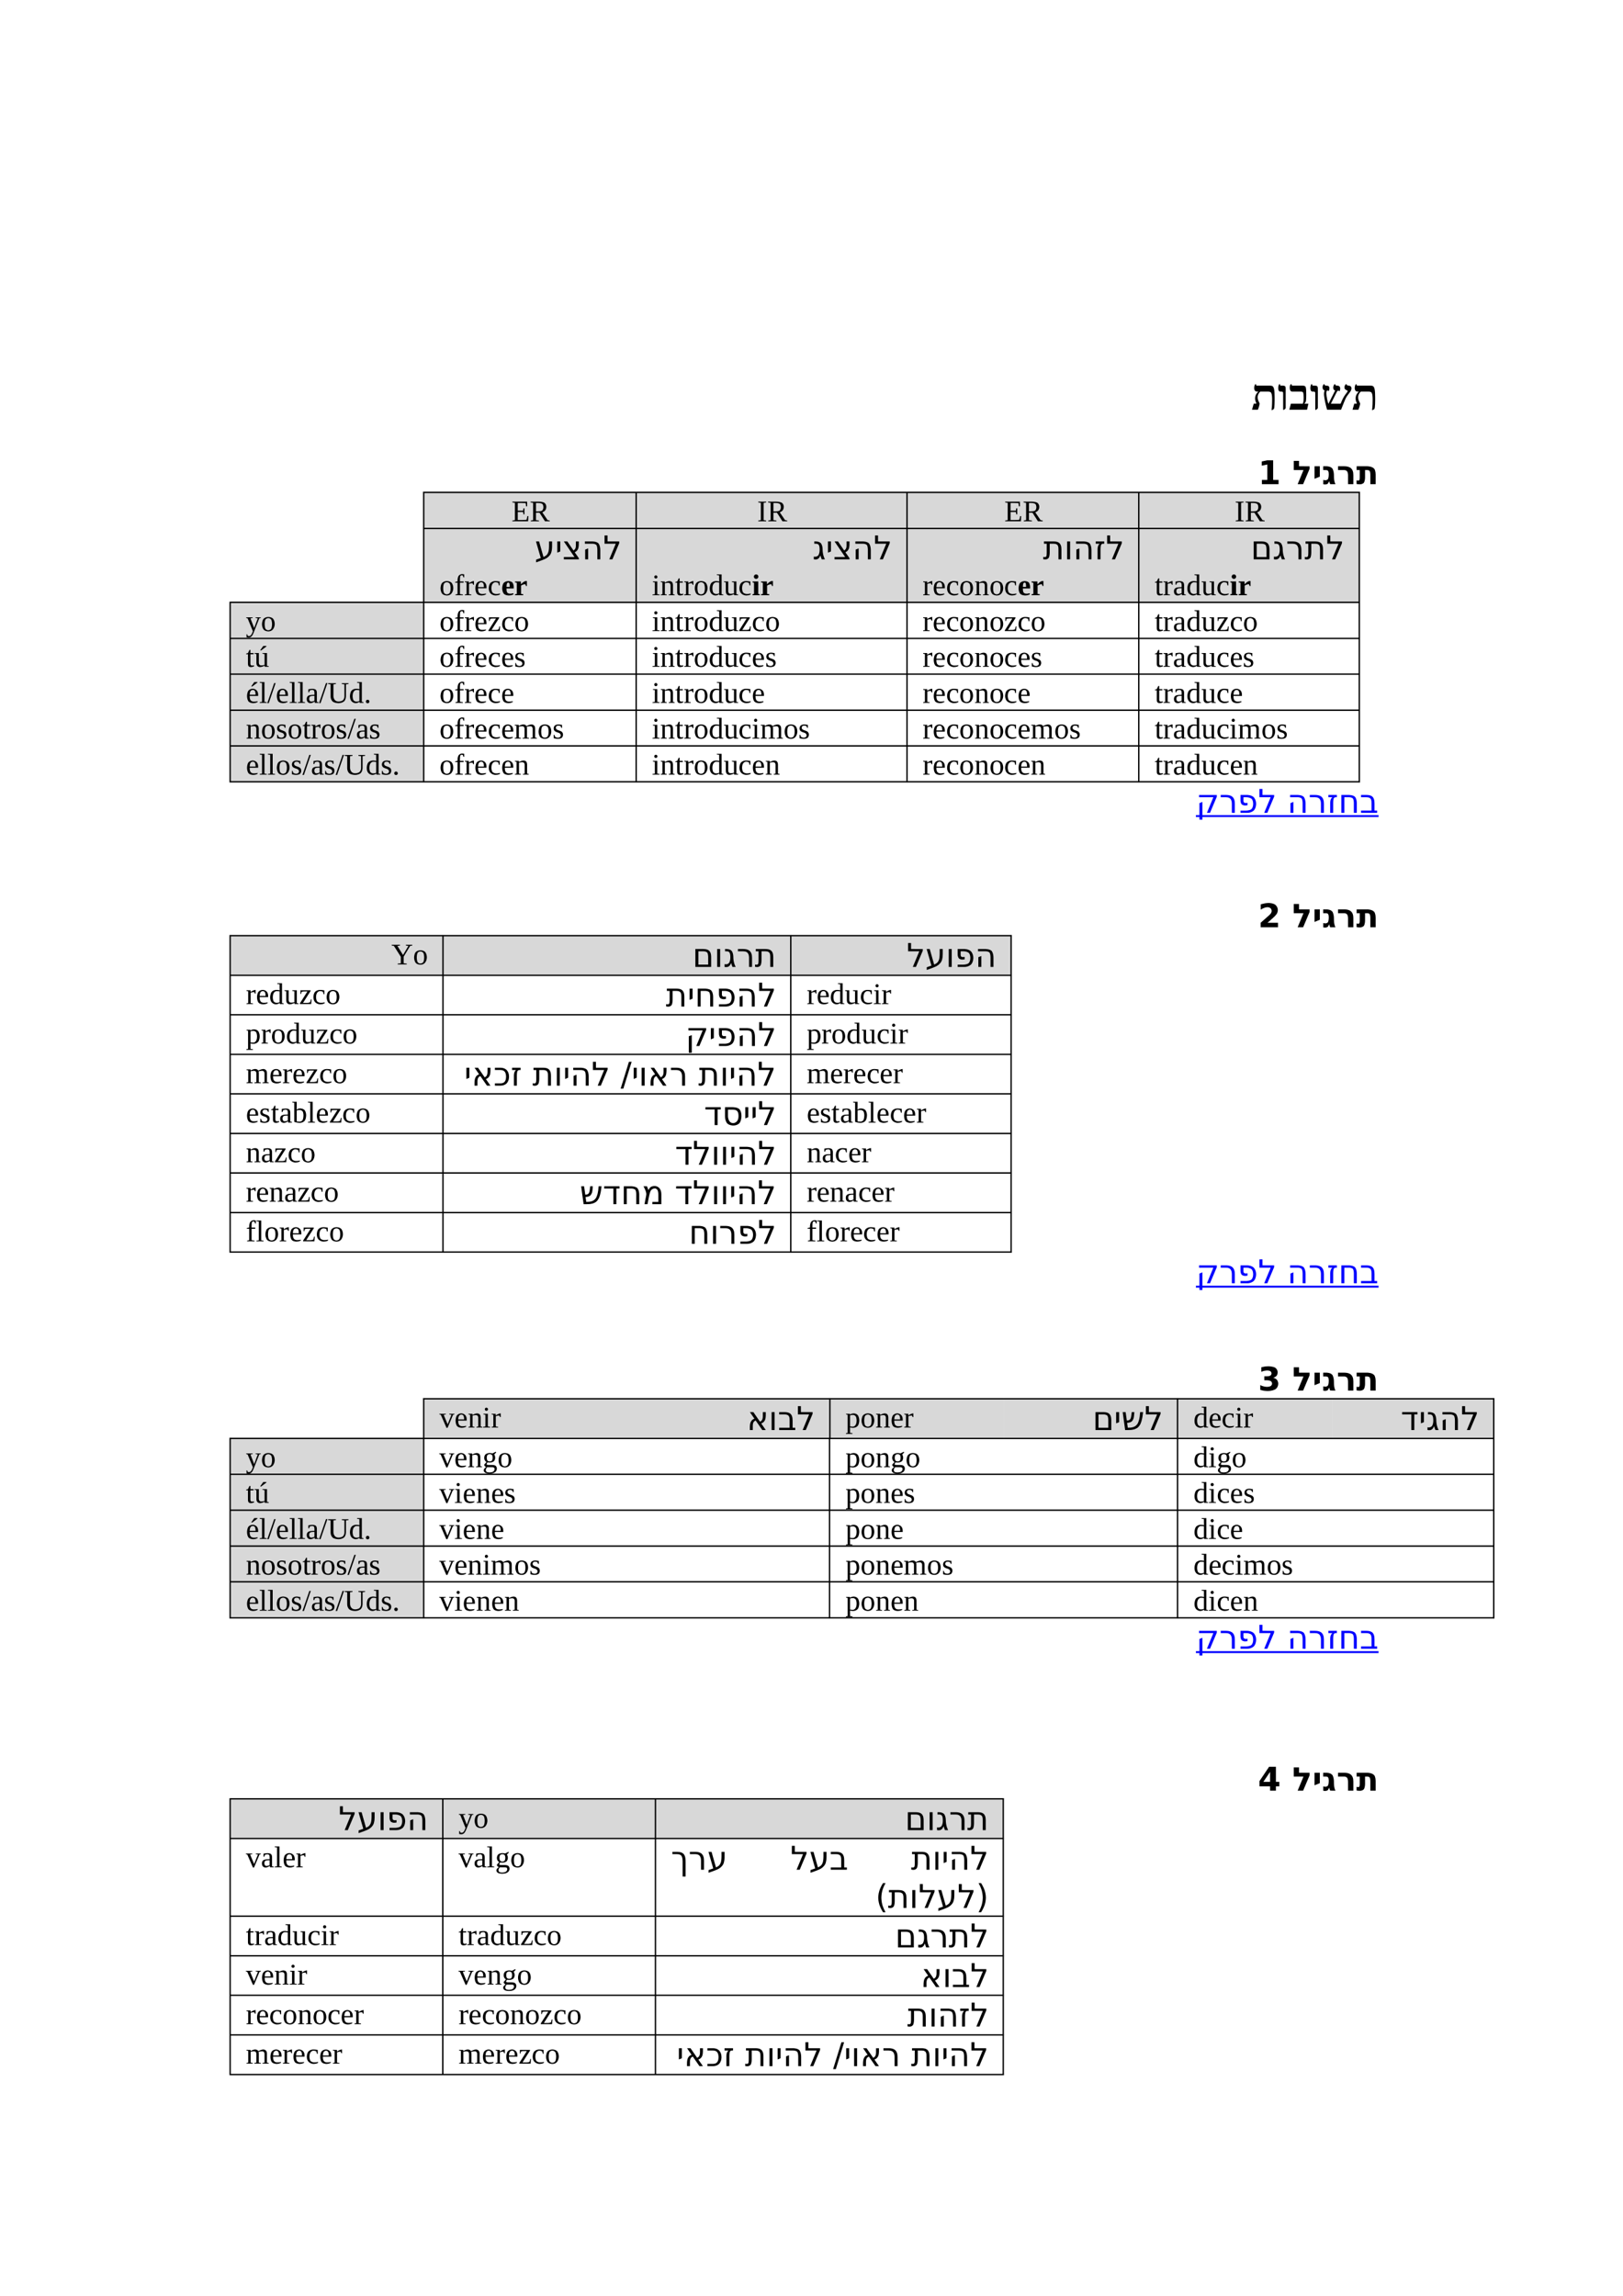 <?xml version="1.0" encoding="UTF-8" standalone="no"?>
<!DOCTYPE svg PUBLIC "-//W3C//DTD SVG 1.1//EN"
"http://www.w3.org/Graphics/SVG/1.1/DTD/svg11.dtd">
<svg viewBox="0 0 909 1286" version="1.1" xmlns="http://www.w3.org/2000/svg" xmlns:xlink="http://www.w3.org/1999/xlink">
<defs>
<clipPath id="c0_18"><path d="M0,1286.2V0H909.4V1286.2Z" /></clipPath>
<style type="text/css"><![CDATA[
.g0_18{
fill: #D8D8D8;
}
.g1_18{
fill: none;
stroke: #000000;
stroke-width: 0.764;
stroke-linecap: butt;
stroke-linejoin: round;
}
.g2_18{
fill: none;
stroke: #0000FF;
stroke-width: 1.069;
stroke-linecap: butt;
stroke-linejoin: miter;
}
]]></style>
</defs>
<path fill-rule="evenodd" d="M637.8,295.5H761.2v-20H637.8v20Z" class="g0_18" />
<path fill-rule="evenodd" d="M508,295.5H637.8v-20H508v20Z" class="g0_18" />
<path fill-rule="evenodd" d="M356.3,295.5H507.9v-20H356.3v20Z" class="g0_18" />
<path fill-rule="evenodd" d="M237.3,295.5H356.2v-20H237.3v20Z" class="g0_18" />
<path fill-rule="evenodd" d="M637.8,337H761.2V295.6H637.8V337Z" class="g0_18" />
<path fill-rule="evenodd" d="M508,337H637.8V295.6H508V337Z" class="g0_18" />
<path fill-rule="evenodd" d="M356.3,337H507.9V295.6H356.3V337Z" class="g0_18" />
<path fill-rule="evenodd" d="M237.3,337H356.2V295.6H237.3V337Z" class="g0_18" />
<path fill-rule="evenodd" d="M128.9,357.1H237.2V337H128.9v20.1Z" class="g0_18" />
<path fill-rule="evenodd" d="M128.9,377.1H237.2V357.2H128.9v19.9Z" class="g0_18" />
<path fill-rule="evenodd" d="M128.9,397.3H237.2V377.2H128.9v20.1Z" class="g0_18" />
<path fill-rule="evenodd" d="M128.9,417.3H237.2V397.4H128.9v19.9Z" class="g0_18" />
<path fill-rule="evenodd" d="M128.9,437.5H237.2V417.4H128.9v20.1Z" class="g0_18" />
<path fill-rule="evenodd" d="M442.9,545.8H566.3V523.7H442.9v22.1Z" class="g0_18" />
<path fill-rule="evenodd" d="M248.1,545.8H442.8V523.7H248.1v22.1Z" class="g0_18" />
<path fill-rule="evenodd" d="M128.9,545.8H248V523.7H128.9v22.1Z" class="g0_18" />
<path fill-rule="evenodd" d="M746.2,805.2h90.3V783.1H746.2v22.1Z" class="g0_18" />
<path fill-rule="evenodd" d="M659.5,805.2h86.6V783.1H659.5v22.1Z" class="g0_18" />
<path fill-rule="evenodd" d="M562.2,805.2h97.3V783.1H562.2v22.1Z" class="g0_18" />
<path fill-rule="evenodd" d="M464.8,805.2h97.3V783.1H464.8v22.1Z" class="g0_18" />
<path fill-rule="evenodd" d="M356.4,805.2H464.7V783.1H356.4v22.1Z" class="g0_18" />
<path fill-rule="evenodd" d="M237.3,805.2H356.4V783.1H237.3v22.1Z" class="g0_18" />
<path fill-rule="evenodd" d="M128.9,825.4H237.2V805.3H128.9v20.1Z" class="g0_18" />
<path fill-rule="evenodd" d="M128.9,845.4H237.2V825.5H128.9v19.9Z" class="g0_18" />
<path fill-rule="evenodd" d="M128.9,865.6H237.2V845.5H128.9v20.1Z" class="g0_18" />
<path fill-rule="evenodd" d="M128.9,885.6H237.2v-20H128.9v20Z" class="g0_18" />
<path fill-rule="evenodd" d="M128.9,905.7H237.2v-20H128.9v20Z" class="g0_18" />
<path fill-rule="evenodd" d="M367.1,1029.3H561.8v-22H367.1v22Z" class="g0_18" />
<path fill-rule="evenodd" d="M248,1029.3H367v-22H248v22Z" class="g0_18" />
<path fill-rule="evenodd" d="M128.9,1029.3h119v-22h-119v22Z" class="g0_18" />
<path fill-rule="evenodd" d="M637.8,295.5H761.2v-20H637.8v20Z" class="g0_18" />
<path fill-rule="evenodd" d="M508,295.5H637.8v-20H508v20Z" class="g0_18" />
<path fill-rule="evenodd" d="M356.3,295.5H507.9v-20H356.3v20Z" class="g0_18" />
<path fill-rule="evenodd" d="M237.3,295.5H356.2v-20H237.3v20Z" class="g0_18" />
<path fill-rule="evenodd" d="M637.8,337H761.2V295.6H637.8V337Z" class="g0_18" />
<path fill-rule="evenodd" d="M508,337H637.8V295.6H508V337Z" class="g0_18" />
<path fill-rule="evenodd" d="M356.3,337H507.9V295.6H356.3V337Z" class="g0_18" />
<path fill-rule="evenodd" d="M237.3,337H356.2V295.6H237.3V337Z" class="g0_18" />
<path fill-rule="evenodd" d="M128.9,357.1H237.2V337H128.9v20.1Z" class="g0_18" />
<path fill-rule="evenodd" d="M128.9,377.1H237.2V357.2H128.9v19.9Z" class="g0_18" />
<path fill-rule="evenodd" d="M128.9,397.3H237.2V377.2H128.9v20.1Z" class="g0_18" />
<path fill-rule="evenodd" d="M128.9,417.3H237.2V397.4H128.9v19.9Z" class="g0_18" />
<path fill-rule="evenodd" d="M128.9,437.5H237.2V417.4H128.9v20.1Z" class="g0_18" />
<path fill-rule="evenodd" d="M442.9,545.8H566.3V523.7H442.9v22.1Z" class="g0_18" />
<path fill-rule="evenodd" d="M248.1,545.8H442.8V523.7H248.1v22.1Z" class="g0_18" />
<path fill-rule="evenodd" d="M128.9,545.8H248V523.7H128.9v22.1Z" class="g0_18" />
<path fill-rule="evenodd" d="M746.2,805.2h90.3V783.1H746.2v22.1Z" class="g0_18" />
<path fill-rule="evenodd" d="M659.5,805.2h86.6V783.1H659.5v22.1Z" class="g0_18" />
<path fill-rule="evenodd" d="M562.2,805.2h97.3V783.1H562.2v22.1Z" class="g0_18" />
<path fill-rule="evenodd" d="M464.8,805.2h97.3V783.1H464.8v22.1Z" class="g0_18" />
<path fill-rule="evenodd" d="M356.4,805.2H464.7V783.1H356.4v22.1Z" class="g0_18" />
<path fill-rule="evenodd" d="M237.3,805.2H356.4V783.1H237.3v22.1Z" class="g0_18" />
<path fill-rule="evenodd" d="M128.9,825.4H237.2V805.3H128.9v20.1Z" class="g0_18" />
<path fill-rule="evenodd" d="M128.9,845.4H237.2V825.5H128.9v19.9Z" class="g0_18" />
<path fill-rule="evenodd" d="M128.9,865.6H237.2V845.5H128.9v20.1Z" class="g0_18" />
<path fill-rule="evenodd" d="M128.9,885.6H237.2v-20H128.9v20Z" class="g0_18" />
<path fill-rule="evenodd" d="M128.9,905.7H237.2v-20H128.9v20Z" class="g0_18" />
<path fill-rule="evenodd" d="M367.1,1029.3H561.8v-22H367.1v22Z" class="g0_18" />
<path fill-rule="evenodd" d="M248,1029.3H367v-22H248v22Z" class="g0_18" />
<path fill-rule="evenodd" d="M128.9,1029.3h119v-22h-119v22Z" class="g0_18" />
<g clip-path="url(#c0_18)">
<g fill="#000000" >
<use xlink:href="#f0_b" transform="matrix(16,0,0,16,700.8,229.5)" />
<use xlink:href="#f0_e" transform="matrix(16,0,0,16,715.6,229.5)" />
<use xlink:href="#f0_i" transform="matrix(16,0,0,16,721.8,229.5)" />
<use xlink:href="#f0_e" transform="matrix(16,0,0,16,733.6,229.5)" />
<use xlink:href="#f0_5" transform="matrix(16,0,0,16,739.8,229.5)" />
<use xlink:href="#f0_b" transform="matrix(16,0,0,16,757.1,229.5)" />
<use xlink:href="#f1_n" transform="matrix(12,0,0,12,723.8,271.2)" />
<use xlink:href="#f1_d" transform="matrix(12,0,0,12,735,271.2)" />
<use xlink:href="#f1_o" transform="matrix(12,0,0,12,740.3,271.2)" />
<use xlink:href="#f1_4" transform="matrix(12,0,0,12,748.6,271.2)" />
<use xlink:href="#f1_p" transform="matrix(12,0,0,12,759.6,271.2)" />
<use xlink:href="#f1_q" transform="matrix(12,0,0,12,704.6,271.2)" />
</g>
</g>
<path d="M236.9,275.8H761.7M236.9,296H761.7M128.6,337.4H761.7M128.6,357.6H761.7m-633.1,20H761.7M128.6,397.8H761.7m-633.1,20H761.7M128.6,437.9H761.7M128.9,337V438.3M237.3,275.5V438.3m119,-162.8V438.3M508,275.5V438.3M637.8,275.5V438.3M761.3,275.5V438.3" class="g1_18" />
<g clip-path="url(#c0_18)">
<g fill="#000000" >
<use xlink:href="#f2_b" transform="matrix(11,0,0,11,691.5,292)" />
<use xlink:href="#f2_c" transform="matrix(11,0,0,11,697.1,292)" />
<use xlink:href="#f2_d" transform="matrix(11,0,0,11,562.5,292)" />
<use xlink:href="#f2_c" transform="matrix(11,0,0,11,572.8,292)" />
<use xlink:href="#f2_b" transform="matrix(11,0,0,11,424.1,292)" />
<use xlink:href="#f2_c" transform="matrix(11,0,0,11,429.7,292)" />
<use xlink:href="#f2_d" transform="matrix(11,0,0,11,286.5,292)" />
<use xlink:href="#f2_c" transform="matrix(11,0,0,11,296.7,292)" />
<use xlink:href="#f3_6" transform="matrix(12,0,0,12,700.5,313.3)" />
<use xlink:href="#f3_k" transform="matrix(12,0,0,12,712.7,313.3)" />
<use xlink:href="#f3_a" transform="matrix(12,0,0,12,720.2,313.3)" />
<use xlink:href="#f3_e" transform="matrix(12,0,0,12,730.6,313.3)" />
<use xlink:href="#f3_3" transform="matrix(12,0,0,12,742.6,313.3)" />
<use xlink:href="#f2_h" transform="matrix(11,0,0,11,646.7,333.4)" />
<use xlink:href="#f2_3" transform="matrix(11,0,0,11,651.3,333.4)" />
<use xlink:href="#f2_m" transform="matrix(11,0,0,11,656.9,333.4)" />
<use xlink:href="#f2_e" transform="matrix(11,0,0,11,664.4,333.4)" />
<use xlink:href="#f2_f" transform="matrix(11,0,0,11,672.8,333.4)" />
<use xlink:href="#f2_5" transform="matrix(11,0,0,11,681.2,333.4)" />
<use xlink:href="#f0_n" transform="matrix(11,0,0,11,688.7,333.4)" />
<use xlink:href="#f0_o" transform="matrix(11,0,0,11,693.3,333.4)" />
<use xlink:href="#f3_e" transform="matrix(12,0,0,12,584.1,313.3)" />
<use xlink:href="#f3_c" transform="matrix(12,0,0,12,596,313.3)" />
<use xlink:href="#f3_9" transform="matrix(12,0,0,12,601,313.3)" />
<use xlink:href="#f3_o" transform="matrix(12,0,0,12,612.9,313.3)" />
<use xlink:href="#f3_3" transform="matrix(12,0,0,12,619.3,313.3)" />
<use xlink:href="#f2_3" transform="matrix(11,0,0,11,516.7,333.4)" />
<use xlink:href="#f2_2" transform="matrix(11,0,0,11,522.3,333.4)" />
<use xlink:href="#f2_5" transform="matrix(11,0,0,11,529.8,333.4)" />
<use xlink:href="#f2_8" transform="matrix(11,0,0,11,537.2,333.4)" />
<use xlink:href="#f2_a" transform="matrix(11,0,0,11,545.7,333.4)" />
<use xlink:href="#f2_8" transform="matrix(11,0,0,11,554.1,333.4)" />
<use xlink:href="#f2_5" transform="matrix(11,0,0,11,562.3,333.4)" />
<use xlink:href="#f0_p" transform="matrix(11,0,0,11,569.9,333.4)" />
<use xlink:href="#f0_o" transform="matrix(11,0,0,11,577.3,333.4)" />
<use xlink:href="#f3_k" transform="matrix(12,0,0,12,455,313.3)" />
<use xlink:href="#f3_7" transform="matrix(12,0,0,12,462.5,313.3)" />
<use xlink:href="#f3_b" transform="matrix(12,0,0,12,466.6,313.3)" />
<use xlink:href="#f3_9" transform="matrix(12,0,0,12,477.4,313.3)" />
<use xlink:href="#f3_3" transform="matrix(12,0,0,12,489.3,313.3)" />
<use xlink:href="#f2_4" transform="matrix(11,0,0,11,365.1,333.4)" />
<use xlink:href="#f2_a" transform="matrix(11,0,0,11,369.7,333.4)" />
<use xlink:href="#f2_h" transform="matrix(11,0,0,11,378.1,333.4)" />
<use xlink:href="#f2_3" transform="matrix(11,0,0,11,382.9,333.4)" />
<use xlink:href="#f2_8" transform="matrix(11,0,0,11,388.5,333.4)" />
<use xlink:href="#f2_e" transform="matrix(11,0,0,11,396.9,333.4)" />
<use xlink:href="#f2_f" transform="matrix(11,0,0,11,405.3,333.4)" />
<use xlink:href="#f2_5" transform="matrix(11,0,0,11,413.5,333.4)" />
<use xlink:href="#f0_n" transform="matrix(11,0,0,11,421.1,333.4)" />
<use xlink:href="#f0_o" transform="matrix(11,0,0,11,425.8,333.4)" />
<use xlink:href="#f3_l" transform="matrix(12,0,0,12,299.4,313.3)" />
<use xlink:href="#f3_7" transform="matrix(12,0,0,12,310.9,313.3)" />
<use xlink:href="#f3_b" transform="matrix(12,0,0,12,315,313.3)" />
<use xlink:href="#f3_9" transform="matrix(12,0,0,12,325.9,313.3)" />
<use xlink:href="#f3_3" transform="matrix(12,0,0,12,337.8,313.3)" />
<use xlink:href="#f2_8" transform="matrix(11,0,0,11,246.1,333.4)" />
<use xlink:href="#f2_t" transform="matrix(11,0,0,11,254.4,333.4)" />
<use xlink:href="#f2_3" transform="matrix(11,0,0,11,260,333.4)" />
<use xlink:href="#f2_2" transform="matrix(11,0,0,11,265.6,333.4)" />
<use xlink:href="#f2_5" transform="matrix(11,0,0,11,273.1,333.4)" />
<use xlink:href="#f0_p" transform="matrix(11,0,0,11,280.7,333.4)" />
<use xlink:href="#f0_o" transform="matrix(11,0,0,11,288,333.4)" />
<use xlink:href="#f2_h" transform="matrix(11,0,0,11,646.7,353.5)" />
<use xlink:href="#f2_3" transform="matrix(11,0,0,11,651.3,353.5)" />
<use xlink:href="#f2_m" transform="matrix(11,0,0,11,656.9,353.5)" />
<use xlink:href="#f2_e" transform="matrix(11,0,0,11,664.4,353.5)" />
<use xlink:href="#f2_f" transform="matrix(11,0,0,11,672.8,353.5)" />
<use xlink:href="#f2_9" transform="matrix(11,0,0,11,681.2,353.5)" />
<use xlink:href="#f2_5" transform="matrix(11,0,0,11,688.7,353.5)" />
<use xlink:href="#f2_8" transform="matrix(11,0,0,11,696.1,353.5)" />
<use xlink:href="#f2_3" transform="matrix(11,0,0,11,516.7,353.5)" />
<use xlink:href="#f2_2" transform="matrix(11,0,0,11,522.3,353.5)" />
<use xlink:href="#f2_5" transform="matrix(11,0,0,11,529.8,353.5)" />
<use xlink:href="#f2_8" transform="matrix(11,0,0,11,537.2,353.5)" />
<use xlink:href="#f2_a" transform="matrix(11,0,0,11,545.7,353.5)" />
<use xlink:href="#f2_8" transform="matrix(11,0,0,11,554.1,353.5)" />
<use xlink:href="#f2_9" transform="matrix(11,0,0,11,562.3,353.5)" />
<use xlink:href="#f2_5" transform="matrix(11,0,0,11,569.8,353.5)" />
<use xlink:href="#f2_8" transform="matrix(11,0,0,11,577.2,353.5)" />
<use xlink:href="#f2_4" transform="matrix(11,0,0,11,365.1,353.5)" />
<use xlink:href="#f2_a" transform="matrix(11,0,0,11,369.7,353.5)" />
<use xlink:href="#f2_h" transform="matrix(11,0,0,11,378.1,353.5)" />
<use xlink:href="#f2_3" transform="matrix(11,0,0,11,382.9,353.5)" />
<use xlink:href="#f2_8" transform="matrix(11,0,0,11,388.5,353.5)" />
<use xlink:href="#f2_e" transform="matrix(11,0,0,11,396.9,353.5)" />
<use xlink:href="#f2_f" transform="matrix(11,0,0,11,405.3,353.5)" />
<use xlink:href="#f2_9" transform="matrix(11,0,0,11,413.5,353.5)" />
<use xlink:href="#f2_5" transform="matrix(11,0,0,11,421,353.5)" />
<use xlink:href="#f2_8" transform="matrix(11,0,0,11,428.5,353.5)" />
<use xlink:href="#f2_8" transform="matrix(11,0,0,11,246.1,353.5)" />
<use xlink:href="#f2_t" transform="matrix(11,0,0,11,254.4,353.5)" />
<use xlink:href="#f2_3" transform="matrix(11,0,0,11,260,353.5)" />
<use xlink:href="#f2_2" transform="matrix(11,0,0,11,265.6,353.5)" />
<use xlink:href="#f2_9" transform="matrix(11,0,0,11,273.1,353.5)" />
<use xlink:href="#f2_5" transform="matrix(11,0,0,11,280.6,353.5)" />
<use xlink:href="#f2_8" transform="matrix(11,0,0,11,288,353.5)" />
<use xlink:href="#f2_7" transform="matrix(11,0,0,11,137.7,353.5)" />
<use xlink:href="#f2_8" transform="matrix(11,0,0,11,146.1,353.5)" />
<use xlink:href="#f2_h" transform="matrix(11,0,0,11,646.7,373.5)" />
<use xlink:href="#f2_3" transform="matrix(11,0,0,11,651.3,373.5)" />
<use xlink:href="#f2_m" transform="matrix(11,0,0,11,656.9,373.5)" />
<use xlink:href="#f2_e" transform="matrix(11,0,0,11,664.4,373.5)" />
<use xlink:href="#f2_f" transform="matrix(11,0,0,11,672.8,373.5)" />
<use xlink:href="#f2_5" transform="matrix(11,0,0,11,681.2,373.5)" />
<use xlink:href="#f2_2" transform="matrix(11,0,0,11,688.7,373.5)" />
<use xlink:href="#f2_g" transform="matrix(11,0,0,11,696,373.5)" />
<use xlink:href="#f2_3" transform="matrix(11,0,0,11,516.7,373.5)" />
<use xlink:href="#f2_2" transform="matrix(11,0,0,11,522.3,373.5)" />
<use xlink:href="#f2_5" transform="matrix(11,0,0,11,529.8,373.5)" />
<use xlink:href="#f2_8" transform="matrix(11,0,0,11,537.2,373.5)" />
<use xlink:href="#f2_a" transform="matrix(11,0,0,11,545.7,373.5)" />
<use xlink:href="#f2_8" transform="matrix(11,0,0,11,554.1,373.5)" />
<use xlink:href="#f2_5" transform="matrix(11,0,0,11,562.3,373.5)" />
<use xlink:href="#f2_2" transform="matrix(11,0,0,11,569.8,373.5)" />
<use xlink:href="#f2_g" transform="matrix(11,0,0,11,577.2,373.5)" />
<use xlink:href="#f2_4" transform="matrix(11,0,0,11,365.1,373.5)" />
<use xlink:href="#f2_a" transform="matrix(11,0,0,11,369.7,373.5)" />
<use xlink:href="#f2_h" transform="matrix(11,0,0,11,378.1,373.5)" />
<use xlink:href="#f2_3" transform="matrix(11,0,0,11,382.9,373.5)" />
<use xlink:href="#f2_8" transform="matrix(11,0,0,11,388.5,373.5)" />
<use xlink:href="#f2_e" transform="matrix(11,0,0,11,396.9,373.5)" />
<use xlink:href="#f2_f" transform="matrix(11,0,0,11,405.3,373.5)" />
<use xlink:href="#f2_5" transform="matrix(11,0,0,11,413.5,373.5)" />
<use xlink:href="#f2_2" transform="matrix(11,0,0,11,421,373.5)" />
<use xlink:href="#f2_g" transform="matrix(11,0,0,11,428.5,373.5)" />
<use xlink:href="#f2_8" transform="matrix(11,0,0,11,246.1,373.5)" />
<use xlink:href="#f2_t" transform="matrix(11,0,0,11,254.4,373.5)" />
<use xlink:href="#f2_3" transform="matrix(11,0,0,11,260,373.5)" />
<use xlink:href="#f2_2" transform="matrix(11,0,0,11,265.6,373.5)" />
<use xlink:href="#f2_5" transform="matrix(11,0,0,11,273.1,373.5)" />
<use xlink:href="#f2_2" transform="matrix(11,0,0,11,280.6,373.5)" />
<use xlink:href="#f2_g" transform="matrix(11,0,0,11,287.9,373.5)" />
<use xlink:href="#f2_h" transform="matrix(11,0,0,11,137.7,373.5)" />
<use xlink:href="#f2_i" transform="matrix(11,0,0,11,142.4,373.5)" />
<use xlink:href="#f2_h" transform="matrix(11,0,0,11,646.7,393.7)" />
<use xlink:href="#f2_3" transform="matrix(11,0,0,11,651.3,393.7)" />
<use xlink:href="#f2_m" transform="matrix(11,0,0,11,656.9,393.7)" />
<use xlink:href="#f2_e" transform="matrix(11,0,0,11,664.4,393.7)" />
<use xlink:href="#f2_f" transform="matrix(11,0,0,11,672.8,393.7)" />
<use xlink:href="#f2_5" transform="matrix(11,0,0,11,681.2,393.7)" />
<use xlink:href="#f2_2" transform="matrix(11,0,0,11,688.7,393.7)" />
<use xlink:href="#f2_3" transform="matrix(11,0,0,11,516.7,393.7)" />
<use xlink:href="#f2_2" transform="matrix(11,0,0,11,522.3,393.7)" />
<use xlink:href="#f2_5" transform="matrix(11,0,0,11,529.8,393.7)" />
<use xlink:href="#f2_8" transform="matrix(11,0,0,11,537.2,393.7)" />
<use xlink:href="#f2_a" transform="matrix(11,0,0,11,545.7,393.7)" />
<use xlink:href="#f2_8" transform="matrix(11,0,0,11,554.1,393.7)" />
<use xlink:href="#f2_5" transform="matrix(11,0,0,11,562.3,393.7)" />
<use xlink:href="#f2_2" transform="matrix(11,0,0,11,569.8,393.7)" />
<use xlink:href="#f2_4" transform="matrix(11,0,0,11,365.1,393.7)" />
<use xlink:href="#f2_a" transform="matrix(11,0,0,11,369.7,393.7)" />
<use xlink:href="#f2_h" transform="matrix(11,0,0,11,378.1,393.7)" />
<use xlink:href="#f2_3" transform="matrix(11,0,0,11,382.9,393.7)" />
<use xlink:href="#f2_8" transform="matrix(11,0,0,11,388.5,393.7)" />
<use xlink:href="#f2_e" transform="matrix(11,0,0,11,396.9,393.7)" />
<use xlink:href="#f2_f" transform="matrix(11,0,0,11,405.3,393.7)" />
<use xlink:href="#f2_5" transform="matrix(11,0,0,11,413.5,393.7)" />
<use xlink:href="#f2_2" transform="matrix(11,0,0,11,421,393.7)" />
<use xlink:href="#f2_8" transform="matrix(11,0,0,11,246.1,393.7)" />
<use xlink:href="#f2_t" transform="matrix(11,0,0,11,254.4,393.7)" />
<use xlink:href="#f2_3" transform="matrix(11,0,0,11,260,393.7)" />
<use xlink:href="#f2_2" transform="matrix(11,0,0,11,265.6,393.7)" />
<use xlink:href="#f2_5" transform="matrix(11,0,0,11,273.1,393.7)" />
<use xlink:href="#f2_2" transform="matrix(11,0,0,11,280.6,393.7)" />
<use xlink:href="#f2_k" transform="matrix(11,0,0,11,137.7,393.7)" />
<use xlink:href="#f2_l" transform="matrix(11,0,0,11,145.1,393.7)" />
<use xlink:href="#f2_6" transform="matrix(11,0,0,11,149.7,393.7)" />
<use xlink:href="#f2_2" transform="matrix(11,0,0,11,154.4,393.7)" />
<use xlink:href="#f2_l" transform="matrix(11,0,0,11,161.9,393.7)" />
<use xlink:href="#f2_l" transform="matrix(11,0,0,11,166.5,393.7)" />
<use xlink:href="#f2_m" transform="matrix(11,0,0,11,171.2,393.7)" />
<use xlink:href="#f2_6" transform="matrix(11,0,0,11,178.7,393.7)" />
<use xlink:href="#f2_n" transform="matrix(11,0,0,11,183.4,393.7)" />
<use xlink:href="#f2_e" transform="matrix(11,0,0,11,195.4,393.7)" />
<use xlink:href="#f2_o" transform="matrix(11,0,0,11,203.8,393.7)" />
<use xlink:href="#f2_h" transform="matrix(11,0,0,11,646.7,413.7)" />
<use xlink:href="#f2_3" transform="matrix(11,0,0,11,651.3,413.7)" />
<use xlink:href="#f2_m" transform="matrix(11,0,0,11,656.9,413.7)" />
<use xlink:href="#f2_e" transform="matrix(11,0,0,11,664.4,413.7)" />
<use xlink:href="#f2_f" transform="matrix(11,0,0,11,672.8,413.7)" />
<use xlink:href="#f2_5" transform="matrix(11,0,0,11,681.2,413.7)" />
<use xlink:href="#f2_4" transform="matrix(11,0,0,11,688.5,413.7)" />
<use xlink:href="#f2_p" transform="matrix(11,0,0,11,693.2,413.7)" />
<use xlink:href="#f2_8" transform="matrix(11,0,0,11,706.4,413.7)" />
<use xlink:href="#f2_g" transform="matrix(11,0,0,11,714.8,413.7)" />
<use xlink:href="#f2_3" transform="matrix(11,0,0,11,516.7,413.7)" />
<use xlink:href="#f2_2" transform="matrix(11,0,0,11,522.3,413.7)" />
<use xlink:href="#f2_5" transform="matrix(11,0,0,11,529.8,413.7)" />
<use xlink:href="#f2_8" transform="matrix(11,0,0,11,537.2,413.7)" />
<use xlink:href="#f2_a" transform="matrix(11,0,0,11,545.7,413.7)" />
<use xlink:href="#f2_8" transform="matrix(11,0,0,11,554.1,413.7)" />
<use xlink:href="#f2_5" transform="matrix(11,0,0,11,562.3,413.7)" />
<use xlink:href="#f2_2" transform="matrix(11,0,0,11,569.8,413.7)" />
<use xlink:href="#f2_p" transform="matrix(11,0,0,11,577.2,413.7)" />
<use xlink:href="#f2_8" transform="matrix(11,0,0,11,590.4,413.7)" />
<use xlink:href="#f2_g" transform="matrix(11,0,0,11,598.8,413.7)" />
<use xlink:href="#f2_4" transform="matrix(11,0,0,11,365.1,413.7)" />
<use xlink:href="#f2_a" transform="matrix(11,0,0,11,369.7,413.7)" />
<use xlink:href="#f2_h" transform="matrix(11,0,0,11,378.1,413.7)" />
<use xlink:href="#f2_3" transform="matrix(11,0,0,11,382.9,413.7)" />
<use xlink:href="#f2_8" transform="matrix(11,0,0,11,388.5,413.7)" />
<use xlink:href="#f2_e" transform="matrix(11,0,0,11,396.9,413.7)" />
<use xlink:href="#f2_f" transform="matrix(11,0,0,11,405.3,413.7)" />
<use xlink:href="#f2_5" transform="matrix(11,0,0,11,413.5,413.7)" />
<use xlink:href="#f2_4" transform="matrix(11,0,0,11,421,413.7)" />
<use xlink:href="#f2_p" transform="matrix(11,0,0,11,425.7,413.7)" />
<use xlink:href="#f2_8" transform="matrix(11,0,0,11,438.8,413.7)" />
<use xlink:href="#f2_g" transform="matrix(11,0,0,11,447.1,413.7)" />
<use xlink:href="#f2_8" transform="matrix(11,0,0,11,246.1,413.7)" />
<use xlink:href="#f2_t" transform="matrix(11,0,0,11,254.4,413.7)" />
<use xlink:href="#f2_3" transform="matrix(11,0,0,11,260,413.7)" />
<use xlink:href="#f2_2" transform="matrix(11,0,0,11,265.6,413.7)" />
<use xlink:href="#f2_5" transform="matrix(11,0,0,11,273.1,413.7)" />
<use xlink:href="#f2_2" transform="matrix(11,0,0,11,280.6,413.7)" />
<use xlink:href="#f2_p" transform="matrix(11,0,0,11,287.9,413.7)" />
<use xlink:href="#f2_8" transform="matrix(11,0,0,11,301,413.7)" />
<use xlink:href="#f2_g" transform="matrix(11,0,0,11,309.4,413.7)" />
<use xlink:href="#f2_a" transform="matrix(11,0,0,11,137.7,413.7)" />
<use xlink:href="#f2_8" transform="matrix(11,0,0,11,146.1,413.7)" />
<use xlink:href="#f2_g" transform="matrix(11,0,0,11,154.5,413.7)" />
<use xlink:href="#f2_8" transform="matrix(11,0,0,11,161,413.7)" />
<use xlink:href="#f2_h" transform="matrix(11,0,0,11,169.4,413.7)" />
<use xlink:href="#f2_3" transform="matrix(11,0,0,11,174,413.7)" />
<use xlink:href="#f2_8" transform="matrix(11,0,0,11,179.6,413.7)" />
<use xlink:href="#f2_g" transform="matrix(11,0,0,11,188,413.7)" />
<use xlink:href="#f2_6" transform="matrix(11,0,0,11,194.6,413.7)" />
<use xlink:href="#f2_m" transform="matrix(11,0,0,11,199.3,413.7)" />
<use xlink:href="#f2_g" transform="matrix(11,0,0,11,206.6,413.7)" />
<use xlink:href="#f2_h" transform="matrix(11,0,0,11,646.7,433.9)" />
<use xlink:href="#f2_3" transform="matrix(11,0,0,11,651.3,433.9)" />
<use xlink:href="#f2_m" transform="matrix(11,0,0,11,656.9,433.9)" />
<use xlink:href="#f2_e" transform="matrix(11,0,0,11,664.4,433.9)" />
<use xlink:href="#f2_f" transform="matrix(11,0,0,11,672.8,433.9)" />
<use xlink:href="#f2_5" transform="matrix(11,0,0,11,681.2,433.9)" />
<use xlink:href="#f2_2" transform="matrix(11,0,0,11,688.7,433.9)" />
<use xlink:href="#f2_a" transform="matrix(11,0,0,11,696.1,433.9)" />
<use xlink:href="#f2_3" transform="matrix(11,0,0,11,516.7,433.9)" />
<use xlink:href="#f2_2" transform="matrix(11,0,0,11,522.3,433.9)" />
<use xlink:href="#f2_5" transform="matrix(11,0,0,11,529.8,433.9)" />
<use xlink:href="#f2_8" transform="matrix(11,0,0,11,537.2,433.9)" />
<use xlink:href="#f2_a" transform="matrix(11,0,0,11,545.7,433.9)" />
<use xlink:href="#f2_8" transform="matrix(11,0,0,11,554.1,433.9)" />
<use xlink:href="#f2_5" transform="matrix(11,0,0,11,562.3,433.9)" />
<use xlink:href="#f2_2" transform="matrix(11,0,0,11,569.8,433.9)" />
<use xlink:href="#f2_a" transform="matrix(11,0,0,11,577.2,433.9)" />
<use xlink:href="#f2_4" transform="matrix(11,0,0,11,365.1,433.9)" />
<use xlink:href="#f2_a" transform="matrix(11,0,0,11,369.7,433.9)" />
<use xlink:href="#f2_h" transform="matrix(11,0,0,11,378.1,433.9)" />
<use xlink:href="#f2_3" transform="matrix(11,0,0,11,382.9,433.9)" />
<use xlink:href="#f2_8" transform="matrix(11,0,0,11,388.5,433.9)" />
<use xlink:href="#f2_e" transform="matrix(11,0,0,11,396.9,433.9)" />
<use xlink:href="#f2_f" transform="matrix(11,0,0,11,405.3,433.9)" />
<use xlink:href="#f2_5" transform="matrix(11,0,0,11,413.5,433.9)" />
<use xlink:href="#f2_2" transform="matrix(11,0,0,11,421,433.9)" />
<use xlink:href="#f2_a" transform="matrix(11,0,0,11,428.5,433.9)" />
<use xlink:href="#f2_8" transform="matrix(11,0,0,11,246.1,433.9)" />
<use xlink:href="#f2_t" transform="matrix(11,0,0,11,254.4,433.9)" />
<use xlink:href="#f2_3" transform="matrix(11,0,0,11,260,433.9)" />
<use xlink:href="#f2_2" transform="matrix(11,0,0,11,265.6,433.9)" />
<use xlink:href="#f2_5" transform="matrix(11,0,0,11,273.1,433.9)" />
<use xlink:href="#f2_2" transform="matrix(11,0,0,11,280.6,433.9)" />
<use xlink:href="#f2_a" transform="matrix(11,0,0,11,288,433.9)" />
<use xlink:href="#f2_2" transform="matrix(11,0,0,11,137.7,433.9)" />
<use xlink:href="#f2_l" transform="matrix(11,0,0,11,145.1,433.9)" />
<use xlink:href="#f2_l" transform="matrix(11,0,0,11,149.7,433.9)" />
<use xlink:href="#f2_8" transform="matrix(11,0,0,11,154.4,433.9)" />
<use xlink:href="#f2_g" transform="matrix(11,0,0,11,162.8,433.9)" />
<use xlink:href="#f2_6" transform="matrix(11,0,0,11,169.4,433.9)" />
<use xlink:href="#f2_m" transform="matrix(11,0,0,11,174.1,433.9)" />
<use xlink:href="#f2_g" transform="matrix(11,0,0,11,181.4,433.9)" />
<use xlink:href="#f2_6" transform="matrix(11,0,0,11,188,433.9)" />
<use xlink:href="#f2_n" transform="matrix(11,0,0,11,192.7,433.9)" />
<use xlink:href="#f2_e" transform="matrix(11,0,0,11,204.8,433.9)" />
<use xlink:href="#f2_g" transform="matrix(11,0,0,11,213.2,433.9)" />
<use xlink:href="#f2_o" transform="matrix(11,0,0,11,219.7,433.9)" />
</g>
<g fill="#0000FF" >
<use xlink:href="#f3_p" transform="matrix(12,0,0,12,669.9,455.3)" />
<use xlink:href="#f3_a" transform="matrix(12,0,0,12,682.9,455.3)" />
<use xlink:href="#f3_m" transform="matrix(12,0,0,12,693.1,455.3)" />
<use xlink:href="#f3_3" transform="matrix(12,0,0,12,704.6,455.3)" />
<use xlink:href="#f3_9" transform="matrix(12,0,0,12,720.9,455.3)" />
<use xlink:href="#f3_a" transform="matrix(12,0,0,12,732.8,455.3)" />
<use xlink:href="#f3_o" transform="matrix(12,0,0,12,743.2,455.3)" />
<use xlink:href="#f3_g" transform="matrix(12,0,0,12,749.6,455.3)" />
<use xlink:href="#f3_f" transform="matrix(12,0,0,12,761.5,455.3)" />
</g>
</g>
<path d="M669.8,457.1H772.1" class="g2_18" />
<g clip-path="url(#c0_18)">
<g fill="#000000" >
<use xlink:href="#f1_n" transform="matrix(12,0,0,12,723.8,519.4)" />
<use xlink:href="#f1_d" transform="matrix(12,0,0,12,735,519.4)" />
<use xlink:href="#f1_o" transform="matrix(12,0,0,12,740.3,519.4)" />
<use xlink:href="#f1_4" transform="matrix(12,0,0,12,748.6,519.4)" />
<use xlink:href="#f1_p" transform="matrix(12,0,0,12,759.6,519.4)" />
<use xlink:href="#f1_r" transform="matrix(12,0,0,12,704.6,519.4)" />
</g>
</g>
<path d="M128.6,524.1H566.7M128.6,546.3H566.7M128.6,568.4H566.7M128.6,590.6H566.7M128.6,612.7H566.7M128.6,634.9H566.7M128.6,657H566.7M128.6,679.2H566.7M128.6,701.3H566.7M128.9,523.7v178m119.2,-178v178m194.8,-178v178m123.4,-178v178" class="g1_18" />
<g clip-path="url(#c0_18)">
<g fill="#000000" >
<use xlink:href="#f3_3" transform="matrix(12,0,0,12,507.8,541.6)" />
<use xlink:href="#f3_l" transform="matrix(12,0,0,12,518.2,541.6)" />
<use xlink:href="#f3_c" transform="matrix(12,0,0,12,529.7,541.6)" />
<use xlink:href="#f3_m" transform="matrix(12,0,0,12,534.7,541.6)" />
<use xlink:href="#f3_9" transform="matrix(12,0,0,12,546.1,541.6)" />
<use xlink:href="#f3_6" transform="matrix(12,0,0,12,387.8,541.6)" />
<use xlink:href="#f3_c" transform="matrix(12,0,0,12,400,541.6)" />
<use xlink:href="#f3_k" transform="matrix(12,0,0,12,405,541.6)" />
<use xlink:href="#f3_a" transform="matrix(12,0,0,12,412.5,541.6)" />
<use xlink:href="#f3_e" transform="matrix(12,0,0,12,422.7,541.6)" />
<use xlink:href="#f2_y" transform="matrix(11,0,0,11,219.2,540.2)" />
<use xlink:href="#f2_8" transform="matrix(11,0,0,11,231.3,540.2)" />
<use xlink:href="#f2_3" transform="matrix(11,0,0,11,451.8,562.4)" />
<use xlink:href="#f2_2" transform="matrix(11,0,0,11,457.3,562.4)" />
<use xlink:href="#f2_e" transform="matrix(11,0,0,11,464.7,562.4)" />
<use xlink:href="#f2_f" transform="matrix(11,0,0,11,473.1,562.4)" />
<use xlink:href="#f2_5" transform="matrix(11,0,0,11,481.5,562.4)" />
<use xlink:href="#f2_4" transform="matrix(11,0,0,11,489,562.4)" />
<use xlink:href="#f2_3" transform="matrix(11,0,0,11,493.6,562.4)" />
<use xlink:href="#f3_e" transform="matrix(12,0,0,12,372.9,563.8)" />
<use xlink:href="#f3_7" transform="matrix(12,0,0,12,385,563.8)" />
<use xlink:href="#f3_g" transform="matrix(12,0,0,12,389.1,563.8)" />
<use xlink:href="#f3_m" transform="matrix(12,0,0,12,401,563.8)" />
<use xlink:href="#f3_9" transform="matrix(12,0,0,12,412.4,563.8)" />
<use xlink:href="#f3_3" transform="matrix(12,0,0,12,424.4,563.8)" />
<use xlink:href="#f2_3" transform="matrix(11,0,0,11,137.7,562.4)" />
<use xlink:href="#f2_2" transform="matrix(11,0,0,11,143.3,562.4)" />
<use xlink:href="#f2_e" transform="matrix(11,0,0,11,150.7,562.4)" />
<use xlink:href="#f2_f" transform="matrix(11,0,0,11,159.1,562.4)" />
<use xlink:href="#f2_9" transform="matrix(11,0,0,11,167.5,562.4)" />
<use xlink:href="#f2_5" transform="matrix(11,0,0,11,174.9,562.4)" />
<use xlink:href="#f2_8" transform="matrix(11,0,0,11,182.3,562.4)" />
<use xlink:href="#f2_u" transform="matrix(11,0,0,11,451.8,584.5)" />
<use xlink:href="#f2_3" transform="matrix(11,0,0,11,460,584.5)" />
<use xlink:href="#f2_8" transform="matrix(11,0,0,11,465.6,584.5)" />
<use xlink:href="#f2_e" transform="matrix(11,0,0,11,474,584.5)" />
<use xlink:href="#f2_f" transform="matrix(11,0,0,11,482.5,584.5)" />
<use xlink:href="#f2_5" transform="matrix(11,0,0,11,490.9,584.5)" />
<use xlink:href="#f2_4" transform="matrix(11,0,0,11,498.3,584.5)" />
<use xlink:href="#f2_3" transform="matrix(11,0,0,11,503,584.5)" />
<use xlink:href="#f3_p" transform="matrix(12,0,0,12,383.9,585.9)" />
<use xlink:href="#f3_7" transform="matrix(12,0,0,12,396.9,585.9)" />
<use xlink:href="#f3_m" transform="matrix(12,0,0,12,401,585.9)" />
<use xlink:href="#f3_9" transform="matrix(12,0,0,12,412.5,585.9)" />
<use xlink:href="#f3_3" transform="matrix(12,0,0,12,424.4,585.9)" />
<use xlink:href="#f2_u" transform="matrix(11,0,0,11,137.7,584.5)" />
<use xlink:href="#f2_3" transform="matrix(11,0,0,11,146.1,584.5)" />
<use xlink:href="#f2_8" transform="matrix(11,0,0,11,151.7,584.5)" />
<use xlink:href="#f2_e" transform="matrix(11,0,0,11,160.1,584.5)" />
<use xlink:href="#f2_f" transform="matrix(11,0,0,11,168.5,584.5)" />
<use xlink:href="#f2_9" transform="matrix(11,0,0,11,176.9,584.5)" />
<use xlink:href="#f2_5" transform="matrix(11,0,0,11,184.4,584.5)" />
<use xlink:href="#f2_8" transform="matrix(11,0,0,11,191.8,584.5)" />
<use xlink:href="#f2_p" transform="matrix(11,0,0,11,451.8,606.7)" />
<use xlink:href="#f2_2" transform="matrix(11,0,0,11,464.8,606.7)" />
<use xlink:href="#f2_3" transform="matrix(11,0,0,11,472.2,606.7)" />
<use xlink:href="#f2_2" transform="matrix(11,0,0,11,477.8,606.7)" />
<use xlink:href="#f2_5" transform="matrix(11,0,0,11,485.3,606.7)" />
<use xlink:href="#f2_2" transform="matrix(11,0,0,11,492.6,606.7)" />
<use xlink:href="#f2_3" transform="matrix(11,0,0,11,500.1,606.7)" />
<use xlink:href="#f3_7" transform="matrix(12,0,0,12,260,608.1)" />
<use xlink:href="#f3_d" transform="matrix(12,0,0,12,264.1,608.1)" />
<use xlink:href="#f3_i" transform="matrix(12,0,0,12,276.4,608.1)" />
<use xlink:href="#f3_o" transform="matrix(12,0,0,12,286,608.1)" />
<use xlink:href="#f3_e" transform="matrix(12,0,0,12,298.2,608.1)" />
<use xlink:href="#f3_c" transform="matrix(12,0,0,12,310.2,608.1)" />
<use xlink:href="#f3_7" transform="matrix(12,0,0,12,315.3,608.1)" />
<use xlink:href="#f3_9" transform="matrix(12,0,0,12,319.4,608.1)" />
<use xlink:href="#f3_3" transform="matrix(12,0,0,12,331.3,608.1)" />
<use xlink:href="#f3_r" transform="matrix(12,0,0,12,347.6,608.1)" />
<use xlink:href="#f3_7" transform="matrix(12,0,0,12,353.7,608.1)" />
<use xlink:href="#f3_c" transform="matrix(12,0,0,12,357.7,608.1)" />
<use xlink:href="#f3_d" transform="matrix(12,0,0,12,362.7,608.1)" />
<use xlink:href="#f3_a" transform="matrix(12,0,0,12,375,608.1)" />
<use xlink:href="#f3_e" transform="matrix(12,0,0,12,391.1,608.1)" />
<use xlink:href="#f3_c" transform="matrix(12,0,0,12,403.2,608.1)" />
<use xlink:href="#f3_7" transform="matrix(12,0,0,12,408.2,608.1)" />
<use xlink:href="#f3_9" transform="matrix(12,0,0,12,412.3,608.1)" />
<use xlink:href="#f3_3" transform="matrix(12,0,0,12,424.2,608.1)" />
<use xlink:href="#f2_p" transform="matrix(11,0,0,11,137.7,606.7)" />
<use xlink:href="#f2_2" transform="matrix(11,0,0,11,150.8,606.7)" />
<use xlink:href="#f2_3" transform="matrix(11,0,0,11,158.1,606.7)" />
<use xlink:href="#f2_2" transform="matrix(11,0,0,11,163.7,606.7)" />
<use xlink:href="#f2_9" transform="matrix(11,0,0,11,171.2,606.7)" />
<use xlink:href="#f2_5" transform="matrix(11,0,0,11,178.7,606.7)" />
<use xlink:href="#f2_8" transform="matrix(11,0,0,11,186.1,606.7)" />
<use xlink:href="#f2_2" transform="matrix(11,0,0,11,451.8,628.8)" />
<use xlink:href="#f2_g" transform="matrix(11,0,0,11,459.1,628.8)" />
<use xlink:href="#f2_h" transform="matrix(11,0,0,11,465.6,628.8)" />
<use xlink:href="#f2_m" transform="matrix(11,0,0,11,470.4,628.8)" />
<use xlink:href="#f2_v" transform="matrix(11,0,0,11,477.8,628.8)" />
<use xlink:href="#f2_l" transform="matrix(11,0,0,11,486.1,628.8)" />
<use xlink:href="#f2_2" transform="matrix(11,0,0,11,490.8,628.8)" />
<use xlink:href="#f2_5" transform="matrix(11,0,0,11,498.3,628.8)" />
<use xlink:href="#f2_2" transform="matrix(11,0,0,11,505.7,628.8)" />
<use xlink:href="#f2_3" transform="matrix(11,0,0,11,513.2,628.8)" />
<use xlink:href="#f3_q" transform="matrix(12,0,0,12,394.3,630.2)" />
<use xlink:href="#f3_t" transform="matrix(12,0,0,12,404.4,630.2)" />
<use xlink:href="#f3_7" transform="matrix(12,0,0,12,416.2,630.2)" />
<use xlink:href="#f3_7" transform="matrix(12,0,0,12,420.3,630.2)" />
<use xlink:href="#f3_3" transform="matrix(12,0,0,12,424.4,630.2)" />
<use xlink:href="#f2_2" transform="matrix(11,0,0,11,137.7,628.8)" />
<use xlink:href="#f2_g" transform="matrix(11,0,0,11,145.1,628.8)" />
<use xlink:href="#f2_h" transform="matrix(11,0,0,11,151.7,628.8)" />
<use xlink:href="#f2_m" transform="matrix(11,0,0,11,156.3,628.8)" />
<use xlink:href="#f2_v" transform="matrix(11,0,0,11,163.7,628.8)" />
<use xlink:href="#f2_l" transform="matrix(11,0,0,11,172.1,628.8)" />
<use xlink:href="#f2_2" transform="matrix(11,0,0,11,176.8,628.8)" />
<use xlink:href="#f2_9" transform="matrix(11,0,0,11,184.3,628.8)" />
<use xlink:href="#f2_5" transform="matrix(11,0,0,11,191.6,628.8)" />
<use xlink:href="#f2_8" transform="matrix(11,0,0,11,199.1,628.8)" />
<use xlink:href="#f2_a" transform="matrix(11,0,0,11,451.8,651)" />
<use xlink:href="#f2_m" transform="matrix(11,0,0,11,460.2,651)" />
<use xlink:href="#f2_5" transform="matrix(11,0,0,11,467.5,651)" />
<use xlink:href="#f2_2" transform="matrix(11,0,0,11,475,651)" />
<use xlink:href="#f2_3" transform="matrix(11,0,0,11,482.4,651)" />
<use xlink:href="#f3_q" transform="matrix(12,0,0,12,378,652.4)" />
<use xlink:href="#f3_3" transform="matrix(12,0,0,12,387.9,652.4)" />
<use xlink:href="#f3_c" transform="matrix(12,0,0,12,398.3,652.4)" />
<use xlink:href="#f3_c" transform="matrix(12,0,0,12,403.3,652.4)" />
<use xlink:href="#f3_7" transform="matrix(12,0,0,12,408.4,652.4)" />
<use xlink:href="#f3_9" transform="matrix(12,0,0,12,412.5,652.4)" />
<use xlink:href="#f3_3" transform="matrix(12,0,0,12,424.4,652.4)" />
<use xlink:href="#f2_a" transform="matrix(11,0,0,11,137.7,651)" />
<use xlink:href="#f2_m" transform="matrix(11,0,0,11,146.1,651)" />
<use xlink:href="#f2_9" transform="matrix(11,0,0,11,153.5,651)" />
<use xlink:href="#f2_5" transform="matrix(11,0,0,11,161,651)" />
<use xlink:href="#f2_8" transform="matrix(11,0,0,11,168.4,651)" />
<use xlink:href="#f2_3" transform="matrix(11,0,0,11,451.8,673.1)" />
<use xlink:href="#f2_2" transform="matrix(11,0,0,11,457.3,673.1)" />
<use xlink:href="#f2_a" transform="matrix(11,0,0,11,464.7,673.1)" />
<use xlink:href="#f2_m" transform="matrix(11,0,0,11,473.1,673.1)" />
<use xlink:href="#f2_5" transform="matrix(11,0,0,11,480.6,673.1)" />
<use xlink:href="#f2_2" transform="matrix(11,0,0,11,488,673.1)" />
<use xlink:href="#f2_3" transform="matrix(11,0,0,11,495.4,673.1)" />
<use xlink:href="#f3_4" transform="matrix(12,0,0,12,324.7,674.5)" />
<use xlink:href="#f3_q" transform="matrix(12,0,0,12,337.6,674.5)" />
<use xlink:href="#f3_g" transform="matrix(12,0,0,12,347.7,674.5)" />
<use xlink:href="#f3_8" transform="matrix(12,0,0,12,359.6,674.5)" />
<use xlink:href="#f3_q" transform="matrix(12,0,0,12,377.9,674.5)" />
<use xlink:href="#f3_3" transform="matrix(12,0,0,12,387.9,674.5)" />
<use xlink:href="#f3_c" transform="matrix(12,0,0,12,398.3,674.5)" />
<use xlink:href="#f3_c" transform="matrix(12,0,0,12,403.3,674.5)" />
<use xlink:href="#f3_7" transform="matrix(12,0,0,12,408.3,674.5)" />
<use xlink:href="#f3_9" transform="matrix(12,0,0,12,412.4,674.5)" />
<use xlink:href="#f3_3" transform="matrix(12,0,0,12,424.3,674.5)" />
<use xlink:href="#f2_3" transform="matrix(11,0,0,11,137.7,673.1)" />
<use xlink:href="#f2_2" transform="matrix(11,0,0,11,143.3,673.1)" />
<use xlink:href="#f2_a" transform="matrix(11,0,0,11,150.7,673.1)" />
<use xlink:href="#f2_m" transform="matrix(11,0,0,11,159.1,673.1)" />
<use xlink:href="#f2_9" transform="matrix(11,0,0,11,166.5,673.1)" />
<use xlink:href="#f2_5" transform="matrix(11,0,0,11,173.9,673.1)" />
<use xlink:href="#f2_8" transform="matrix(11,0,0,11,181.4,673.1)" />
<use xlink:href="#f2_t" transform="matrix(11,0,0,11,451.8,695.3)" />
<use xlink:href="#f2_l" transform="matrix(11,0,0,11,457.3,695.3)" />
<use xlink:href="#f2_8" transform="matrix(11,0,0,11,462,695.3)" />
<use xlink:href="#f2_3" transform="matrix(11,0,0,11,470.4,695.3)" />
<use xlink:href="#f2_2" transform="matrix(11,0,0,11,476,695.3)" />
<use xlink:href="#f2_5" transform="matrix(11,0,0,11,483.3,695.3)" />
<use xlink:href="#f2_2" transform="matrix(11,0,0,11,490.8,695.3)" />
<use xlink:href="#f2_3" transform="matrix(11,0,0,11,498.3,695.3)" />
<use xlink:href="#f3_g" transform="matrix(12,0,0,12,385.8,696.7)" />
<use xlink:href="#f3_c" transform="matrix(12,0,0,12,397.7,696.7)" />
<use xlink:href="#f3_a" transform="matrix(12,0,0,12,402.6,696.7)" />
<use xlink:href="#f3_m" transform="matrix(12,0,0,12,413,696.7)" />
<use xlink:href="#f3_3" transform="matrix(12,0,0,12,424.4,696.7)" />
<use xlink:href="#f2_t" transform="matrix(11,0,0,11,137.7,695.3)" />
<use xlink:href="#f2_l" transform="matrix(11,0,0,11,143.3,695.3)" />
<use xlink:href="#f2_8" transform="matrix(11,0,0,11,148,695.3)" />
<use xlink:href="#f2_3" transform="matrix(11,0,0,11,156.3,695.3)" />
<use xlink:href="#f2_2" transform="matrix(11,0,0,11,161.9,695.3)" />
<use xlink:href="#f2_9" transform="matrix(11,0,0,11,169.3,695.3)" />
<use xlink:href="#f2_5" transform="matrix(11,0,0,11,176.8,695.3)" />
<use xlink:href="#f2_8" transform="matrix(11,0,0,11,184.3,695.3)" />
</g>
<g fill="#0000FF" >
<use xlink:href="#f3_p" transform="matrix(12,0,0,12,669.9,718.8)" />
<use xlink:href="#f3_a" transform="matrix(12,0,0,12,682.9,718.8)" />
<use xlink:href="#f3_m" transform="matrix(12,0,0,12,693.1,718.8)" />
<use xlink:href="#f3_3" transform="matrix(12,0,0,12,704.6,718.8)" />
<use xlink:href="#f3_9" transform="matrix(12,0,0,12,720.9,718.8)" />
<use xlink:href="#f3_a" transform="matrix(12,0,0,12,732.8,718.8)" />
<use xlink:href="#f3_o" transform="matrix(12,0,0,12,743.2,718.8)" />
<use xlink:href="#f3_g" transform="matrix(12,0,0,12,749.6,718.8)" />
<use xlink:href="#f3_f" transform="matrix(12,0,0,12,761.5,718.8)" />
</g>
</g>
<path d="M669.8,720.7H772.1" class="g2_18" />
<g clip-path="url(#c0_18)">
<g fill="#000000" >
<use xlink:href="#f1_n" transform="matrix(12,0,0,12,723.8,778.9)" />
<use xlink:href="#f1_d" transform="matrix(12,0,0,12,735,778.9)" />
<use xlink:href="#f1_o" transform="matrix(12,0,0,12,740.3,778.9)" />
<use xlink:href="#f1_4" transform="matrix(12,0,0,12,748.6,778.9)" />
<use xlink:href="#f1_p" transform="matrix(12,0,0,12,759.6,778.9)" />
<use xlink:href="#f1_s" transform="matrix(12,0,0,12,704.6,778.9)" />
</g>
</g>
<path d="M236.9,783.5H837M128.6,805.7H837M128.6,825.8H837M128.6,845.9H837M128.6,866H837M128.6,886H837M128.6,906.2H837M128.9,805.3V906.6M237.3,805.3V906.6m0,-123.5v23m227.3,-.8V906.6m.2,-123.5v23m194.7,-23V906.6M836.6,783.1V906.6" class="g1_18" />
<g clip-path="url(#c0_18)">
<g fill="#000000" >
<use xlink:href="#f3_q" transform="matrix(12,0,0,12,784.5,801)" />
<use xlink:href="#f3_7" transform="matrix(12,0,0,12,794.6,801)" />
<use xlink:href="#f3_k" transform="matrix(12,0,0,12,798.7,801)" />
<use xlink:href="#f3_9" transform="matrix(12,0,0,12,806.2,801)" />
<use xlink:href="#f3_3" transform="matrix(12,0,0,12,818.1,801)" />
<use xlink:href="#f2_e" transform="matrix(11,0,0,11,668.4,799.6)" />
<use xlink:href="#f2_2" transform="matrix(11,0,0,11,676.8,799.6)" />
<use xlink:href="#f2_5" transform="matrix(11,0,0,11,684.1,799.6)" />
<use xlink:href="#f2_4" transform="matrix(11,0,0,11,691.6,799.6)" />
<use xlink:href="#f2_3" transform="matrix(11,0,0,11,696.3,799.6)" />
<use xlink:href="#f3_6" transform="matrix(12,0,0,12,611.9,801)" />
<use xlink:href="#f3_7" transform="matrix(12,0,0,12,623.9,801)" />
<use xlink:href="#f3_4" transform="matrix(12,0,0,12,628,801)" />
<use xlink:href="#f3_3" transform="matrix(12,0,0,12,641,801)" />
<use xlink:href="#f2_u" transform="matrix(11,0,0,11,473.5,799.6)" />
<use xlink:href="#f2_8" transform="matrix(11,0,0,11,481.9,799.6)" />
<use xlink:href="#f2_a" transform="matrix(11,0,0,11,490.3,799.6)" />
<use xlink:href="#f2_2" transform="matrix(11,0,0,11,498.7,799.6)" />
<use xlink:href="#f2_3" transform="matrix(11,0,0,11,506.1,799.6)" />
<use xlink:href="#f3_d" transform="matrix(12,0,0,12,418.3,801)" />
<use xlink:href="#f3_c" transform="matrix(12,0,0,12,430.5,801)" />
<use xlink:href="#f3_f" transform="matrix(12,0,0,12,435.6,801)" />
<use xlink:href="#f3_3" transform="matrix(12,0,0,12,446.1,801)" />
<use xlink:href="#f2_s" transform="matrix(11,0,0,11,246.1,799.6)" />
<use xlink:href="#f2_2" transform="matrix(11,0,0,11,254.5,799.6)" />
<use xlink:href="#f2_a" transform="matrix(11,0,0,11,262,799.6)" />
<use xlink:href="#f2_4" transform="matrix(11,0,0,11,270.2,799.6)" />
<use xlink:href="#f2_3" transform="matrix(11,0,0,11,275,799.6)" />
<use xlink:href="#f2_e" transform="matrix(11,0,0,11,668.4,821.8)" />
<use xlink:href="#f2_4" transform="matrix(11,0,0,11,676.7,821.8)" />
<use xlink:href="#f2_w" transform="matrix(11,0,0,11,681.4,821.8)" />
<use xlink:href="#f2_8" transform="matrix(11,0,0,11,689.8,821.8)" />
<use xlink:href="#f2_u" transform="matrix(11,0,0,11,473.5,821.8)" />
<use xlink:href="#f2_8" transform="matrix(11,0,0,11,481.9,821.8)" />
<use xlink:href="#f2_a" transform="matrix(11,0,0,11,490.3,821.8)" />
<use xlink:href="#f2_w" transform="matrix(11,0,0,11,498.7,821.8)" />
<use xlink:href="#f2_8" transform="matrix(11,0,0,11,507.1,821.8)" />
<use xlink:href="#f2_s" transform="matrix(11,0,0,11,246,821.8)" />
<use xlink:href="#f2_2" transform="matrix(11,0,0,11,254.4,821.8)" />
<use xlink:href="#f2_a" transform="matrix(11,0,0,11,261.8,821.8)" />
<use xlink:href="#f2_w" transform="matrix(11,0,0,11,270.2,821.8)" />
<use xlink:href="#f2_8" transform="matrix(11,0,0,11,278.6,821.8)" />
<use xlink:href="#f2_7" transform="matrix(11,0,0,11,137.7,821.8)" />
<use xlink:href="#f2_8" transform="matrix(11,0,0,11,146.1,821.8)" />
<use xlink:href="#f2_e" transform="matrix(11,0,0,11,668.4,841.8)" />
<use xlink:href="#f2_4" transform="matrix(11,0,0,11,676.7,841.8)" />
<use xlink:href="#f2_5" transform="matrix(11,0,0,11,681.4,841.8)" />
<use xlink:href="#f2_2" transform="matrix(11,0,0,11,688.8,841.8)" />
<use xlink:href="#f2_g" transform="matrix(11,0,0,11,696.3,841.8)" />
<use xlink:href="#f2_u" transform="matrix(11,0,0,11,473.5,841.8)" />
<use xlink:href="#f2_8" transform="matrix(11,0,0,11,481.9,841.8)" />
<use xlink:href="#f2_a" transform="matrix(11,0,0,11,490.3,841.8)" />
<use xlink:href="#f2_2" transform="matrix(11,0,0,11,498.7,841.8)" />
<use xlink:href="#f2_g" transform="matrix(11,0,0,11,506,841.8)" />
<use xlink:href="#f2_s" transform="matrix(11,0,0,11,246,841.8)" />
<use xlink:href="#f2_4" transform="matrix(11,0,0,11,254.4,841.8)" />
<use xlink:href="#f2_2" transform="matrix(11,0,0,11,259.1,841.8)" />
<use xlink:href="#f2_a" transform="matrix(11,0,0,11,266.6,841.8)" />
<use xlink:href="#f2_2" transform="matrix(11,0,0,11,275,841.8)" />
<use xlink:href="#f2_g" transform="matrix(11,0,0,11,282.3,841.8)" />
<use xlink:href="#f2_h" transform="matrix(11,0,0,11,137.7,841.8)" />
<use xlink:href="#f2_i" transform="matrix(11,0,0,11,142.4,841.8)" />
<use xlink:href="#f2_e" transform="matrix(11,0,0,11,668.4,862)" />
<use xlink:href="#f2_4" transform="matrix(11,0,0,11,676.7,862)" />
<use xlink:href="#f2_5" transform="matrix(11,0,0,11,681.4,862)" />
<use xlink:href="#f2_2" transform="matrix(11,0,0,11,688.8,862)" />
<use xlink:href="#f2_u" transform="matrix(11,0,0,11,473.5,862)" />
<use xlink:href="#f2_8" transform="matrix(11,0,0,11,481.9,862)" />
<use xlink:href="#f2_a" transform="matrix(11,0,0,11,490.3,862)" />
<use xlink:href="#f2_2" transform="matrix(11,0,0,11,498.7,862)" />
<use xlink:href="#f2_s" transform="matrix(11,0,0,11,246,862)" />
<use xlink:href="#f2_4" transform="matrix(11,0,0,11,254.4,862)" />
<use xlink:href="#f2_2" transform="matrix(11,0,0,11,259.1,862)" />
<use xlink:href="#f2_a" transform="matrix(11,0,0,11,266.6,862)" />
<use xlink:href="#f2_2" transform="matrix(11,0,0,11,275,862)" />
<use xlink:href="#f2_k" transform="matrix(11,0,0,11,137.7,862)" />
<use xlink:href="#f2_l" transform="matrix(11,0,0,11,145.1,862)" />
<use xlink:href="#f2_6" transform="matrix(11,0,0,11,149.7,862)" />
<use xlink:href="#f2_2" transform="matrix(11,0,0,11,154.4,862)" />
<use xlink:href="#f2_l" transform="matrix(11,0,0,11,161.9,862)" />
<use xlink:href="#f2_l" transform="matrix(11,0,0,11,166.5,862)" />
<use xlink:href="#f2_m" transform="matrix(11,0,0,11,171.2,862)" />
<use xlink:href="#f2_6" transform="matrix(11,0,0,11,178.7,862)" />
<use xlink:href="#f2_n" transform="matrix(11,0,0,11,183.4,862)" />
<use xlink:href="#f2_e" transform="matrix(11,0,0,11,195.4,862)" />
<use xlink:href="#f2_o" transform="matrix(11,0,0,11,203.8,862)" />
<use xlink:href="#f2_e" transform="matrix(11,0,0,11,668.4,882)" />
<use xlink:href="#f2_2" transform="matrix(11,0,0,11,676.8,882)" />
<use xlink:href="#f2_5" transform="matrix(11,0,0,11,684.1,882)" />
<use xlink:href="#f2_4" transform="matrix(11,0,0,11,691.6,882)" />
<use xlink:href="#f2_p" transform="matrix(11,0,0,11,696.3,882)" />
<use xlink:href="#f2_8" transform="matrix(11,0,0,11,709.4,882)" />
<use xlink:href="#f2_g" transform="matrix(11,0,0,11,717.7,882)" />
<use xlink:href="#f2_u" transform="matrix(11,0,0,11,473.5,882)" />
<use xlink:href="#f2_8" transform="matrix(11,0,0,11,481.9,882)" />
<use xlink:href="#f2_a" transform="matrix(11,0,0,11,490.3,882)" />
<use xlink:href="#f2_2" transform="matrix(11,0,0,11,498.7,882)" />
<use xlink:href="#f2_p" transform="matrix(11,0,0,11,506,882)" />
<use xlink:href="#f2_8" transform="matrix(11,0,0,11,519.1,882)" />
<use xlink:href="#f2_g" transform="matrix(11,0,0,11,527.5,882)" />
<use xlink:href="#f2_s" transform="matrix(11,0,0,11,246,882)" />
<use xlink:href="#f2_2" transform="matrix(11,0,0,11,254.4,882)" />
<use xlink:href="#f2_a" transform="matrix(11,0,0,11,261.8,882)" />
<use xlink:href="#f2_4" transform="matrix(11,0,0,11,270.2,882)" />
<use xlink:href="#f2_p" transform="matrix(11,0,0,11,274.8,882)" />
<use xlink:href="#f2_8" transform="matrix(11,0,0,11,288,882)" />
<use xlink:href="#f2_g" transform="matrix(11,0,0,11,296.4,882)" />
<use xlink:href="#f2_a" transform="matrix(11,0,0,11,137.7,882)" />
<use xlink:href="#f2_8" transform="matrix(11,0,0,11,146.1,882)" />
<use xlink:href="#f2_g" transform="matrix(11,0,0,11,154.5,882)" />
<use xlink:href="#f2_8" transform="matrix(11,0,0,11,161,882)" />
<use xlink:href="#f2_h" transform="matrix(11,0,0,11,169.4,882)" />
<use xlink:href="#f2_3" transform="matrix(11,0,0,11,174,882)" />
<use xlink:href="#f2_8" transform="matrix(11,0,0,11,179.6,882)" />
<use xlink:href="#f2_g" transform="matrix(11,0,0,11,188,882)" />
<use xlink:href="#f2_6" transform="matrix(11,0,0,11,194.6,882)" />
<use xlink:href="#f2_m" transform="matrix(11,0,0,11,199.3,882)" />
<use xlink:href="#f2_g" transform="matrix(11,0,0,11,206.6,882)" />
<use xlink:href="#f2_e" transform="matrix(11,0,0,11,668.4,902.2)" />
<use xlink:href="#f2_4" transform="matrix(11,0,0,11,676.7,902.2)" />
<use xlink:href="#f2_5" transform="matrix(11,0,0,11,681.4,902.2)" />
<use xlink:href="#f2_2" transform="matrix(11,0,0,11,688.8,902.2)" />
<use xlink:href="#f2_a" transform="matrix(11,0,0,11,696.3,902.2)" />
<use xlink:href="#f2_u" transform="matrix(11,0,0,11,473.5,902.2)" />
<use xlink:href="#f2_8" transform="matrix(11,0,0,11,481.9,902.2)" />
<use xlink:href="#f2_a" transform="matrix(11,0,0,11,490.3,902.2)" />
<use xlink:href="#f2_2" transform="matrix(11,0,0,11,498.7,902.2)" />
<use xlink:href="#f2_a" transform="matrix(11,0,0,11,506.1,902.2)" />
<use xlink:href="#f2_s" transform="matrix(11,0,0,11,246,902.2)" />
<use xlink:href="#f2_4" transform="matrix(11,0,0,11,254.4,902.2)" />
<use xlink:href="#f2_2" transform="matrix(11,0,0,11,259.1,902.2)" />
<use xlink:href="#f2_a" transform="matrix(11,0,0,11,266.6,902.2)" />
<use xlink:href="#f2_2" transform="matrix(11,0,0,11,275,902.2)" />
<use xlink:href="#f2_a" transform="matrix(11,0,0,11,282.4,902.2)" />
<use xlink:href="#f2_2" transform="matrix(11,0,0,11,137.7,902.2)" />
<use xlink:href="#f2_l" transform="matrix(11,0,0,11,145.1,902.2)" />
<use xlink:href="#f2_l" transform="matrix(11,0,0,11,149.7,902.2)" />
<use xlink:href="#f2_8" transform="matrix(11,0,0,11,154.4,902.2)" />
<use xlink:href="#f2_g" transform="matrix(11,0,0,11,162.8,902.2)" />
<use xlink:href="#f2_6" transform="matrix(11,0,0,11,169.4,902.2)" />
<use xlink:href="#f2_m" transform="matrix(11,0,0,11,174.1,902.2)" />
<use xlink:href="#f2_g" transform="matrix(11,0,0,11,181.4,902.2)" />
<use xlink:href="#f2_6" transform="matrix(11,0,0,11,188,902.2)" />
<use xlink:href="#f2_n" transform="matrix(11,0,0,11,192.7,902.2)" />
<use xlink:href="#f2_e" transform="matrix(11,0,0,11,204.8,902.2)" />
<use xlink:href="#f2_g" transform="matrix(11,0,0,11,213.2,902.2)" />
<use xlink:href="#f2_o" transform="matrix(11,0,0,11,219.7,902.2)" />
</g>
<g fill="#0000FF" >
<use xlink:href="#f3_p" transform="matrix(12,0,0,12,669.9,923.5)" />
<use xlink:href="#f3_a" transform="matrix(12,0,0,12,682.9,923.5)" />
<use xlink:href="#f3_m" transform="matrix(12,0,0,12,693.1,923.5)" />
<use xlink:href="#f3_3" transform="matrix(12,0,0,12,704.6,923.5)" />
<use xlink:href="#f3_9" transform="matrix(12,0,0,12,720.9,923.5)" />
<use xlink:href="#f3_a" transform="matrix(12,0,0,12,732.8,923.5)" />
<use xlink:href="#f3_o" transform="matrix(12,0,0,12,743.2,923.5)" />
<use xlink:href="#f3_g" transform="matrix(12,0,0,12,749.6,923.5)" />
<use xlink:href="#f3_f" transform="matrix(12,0,0,12,761.5,923.5)" />
</g>
</g>
<path d="M669.8,925.4H772.1" class="g2_18" />
<g clip-path="url(#c0_18)">
<g fill="#000000" >
<use xlink:href="#f1_n" transform="matrix(12,0,0,12,723.8,1003)" />
<use xlink:href="#f1_d" transform="matrix(12,0,0,12,735,1003)" />
<use xlink:href="#f1_o" transform="matrix(12,0,0,12,740.3,1003)" />
<use xlink:href="#f1_4" transform="matrix(12,0,0,12,748.6,1003)" />
<use xlink:href="#f1_p" transform="matrix(12,0,0,12,759.6,1003)" />
<use xlink:href="#f1_t" transform="matrix(12,0,0,12,704.6,1003)" />
</g>
</g>
<path d="M128.6,1007.6H562.3m-433.7,22.2H562.3m-433.7,43.5H562.3m-433.7,22.2H562.3m-433.7,22.1H562.3m-433.7,22.2H562.3M128.6,1162H562.3M128.9,1007.3v155M248,1007.3v155m119.1,-155v155m194.8,-155v155" class="g1_18" />
<g clip-path="url(#c0_18)">
<g fill="#000000" >
<use xlink:href="#f3_6" transform="matrix(12,0,0,12,506.8,1025.1)" />
<use xlink:href="#f3_c" transform="matrix(12,0,0,12,519,1025.1)" />
<use xlink:href="#f3_k" transform="matrix(12,0,0,12,524,1025.1)" />
<use xlink:href="#f3_a" transform="matrix(12,0,0,12,531.5,1025.1)" />
<use xlink:href="#f3_e" transform="matrix(12,0,0,12,541.7,1025.1)" />
<use xlink:href="#f2_7" transform="matrix(11,0,0,11,256.8,1023.8)" />
<use xlink:href="#f2_8" transform="matrix(11,0,0,11,265.2,1023.8)" />
<use xlink:href="#f3_3" transform="matrix(12,0,0,12,189.6,1025.1)" />
<use xlink:href="#f3_l" transform="matrix(12,0,0,12,200,1025.1)" />
<use xlink:href="#f3_c" transform="matrix(12,0,0,12,211.5,1025.1)" />
<use xlink:href="#f3_m" transform="matrix(12,0,0,12,216.5,1025.1)" />
<use xlink:href="#f3_9" transform="matrix(12,0,0,12,227.9,1025.1)" />
<use xlink:href="#f3_2" transform="matrix(12,0,0,12,375.8,1047.3)" />
<use xlink:href="#f3_a" transform="matrix(12,0,0,12,385.6,1047.3)" />
<use xlink:href="#f3_l" transform="matrix(12,0,0,12,396,1047.3)" />
<use xlink:href="#f3_3" transform="matrix(12,0,0,12,442.7,1047.3)" />
<use xlink:href="#f3_l" transform="matrix(12,0,0,12,453.1,1047.3)" />
<use xlink:href="#f3_f" transform="matrix(12,0,0,12,464.5,1047.3)" />
<use xlink:href="#f3_e" transform="matrix(12,0,0,12,510.2,1047.3)" />
<use xlink:href="#f3_c" transform="matrix(12,0,0,12,522.2,1047.3)" />
<use xlink:href="#f3_7" transform="matrix(12,0,0,12,527.3,1047.3)" />
<use xlink:href="#f3_9" transform="matrix(12,0,0,12,531.4,1047.3)" />
<use xlink:href="#f3_3" transform="matrix(12,0,0,12,543.3,1047.3)" />
<use xlink:href="#f3_x" transform="matrix(12,0,0,12,490.3,1068.7)" />
<use xlink:href="#f3_e" transform="matrix(12,0,0,12,497.3,1068.7)" />
<use xlink:href="#f3_c" transform="matrix(12,0,0,12,509.3,1068.7)" />
<use xlink:href="#f3_3" transform="matrix(12,0,0,12,514.4,1068.7)" />
<use xlink:href="#f3_l" transform="matrix(12,0,0,12,524.7,1068.7)" />
<use xlink:href="#f3_3" transform="matrix(12,0,0,12,536.2,1068.7)" />
<use xlink:href="#f3_v" transform="matrix(12,0,0,12,546.6,1068.7)" />
<use xlink:href="#f2_s" transform="matrix(11,0,0,11,256.8,1045.9)" />
<use xlink:href="#f2_m" transform="matrix(11,0,0,11,265.2,1045.9)" />
<use xlink:href="#f2_l" transform="matrix(11,0,0,11,272.5,1045.9)" />
<use xlink:href="#f2_w" transform="matrix(11,0,0,11,277.3,1045.9)" />
<use xlink:href="#f2_8" transform="matrix(11,0,0,11,285.7,1045.9)" />
<use xlink:href="#f2_s" transform="matrix(11,0,0,11,137.7,1045.9)" />
<use xlink:href="#f2_m" transform="matrix(11,0,0,11,146.1,1045.9)" />
<use xlink:href="#f2_l" transform="matrix(11,0,0,11,153.5,1045.9)" />
<use xlink:href="#f2_2" transform="matrix(11,0,0,11,158.2,1045.9)" />
<use xlink:href="#f2_3" transform="matrix(11,0,0,11,165.6,1045.9)" />
<use xlink:href="#f3_6" transform="matrix(12,0,0,12,501.3,1090.8)" />
<use xlink:href="#f3_k" transform="matrix(12,0,0,12,513.5,1090.8)" />
<use xlink:href="#f3_a" transform="matrix(12,0,0,12,521,1090.8)" />
<use xlink:href="#f3_e" transform="matrix(12,0,0,12,531.3,1090.8)" />
<use xlink:href="#f3_3" transform="matrix(12,0,0,12,543.4,1090.8)" />
<use xlink:href="#f2_h" transform="matrix(11,0,0,11,256.8,1089.5)" />
<use xlink:href="#f2_3" transform="matrix(11,0,0,11,261.4,1089.5)" />
<use xlink:href="#f2_m" transform="matrix(11,0,0,11,267,1089.5)" />
<use xlink:href="#f2_e" transform="matrix(11,0,0,11,274.5,1089.5)" />
<use xlink:href="#f2_f" transform="matrix(11,0,0,11,282.9,1089.5)" />
<use xlink:href="#f2_9" transform="matrix(11,0,0,11,291.3,1089.5)" />
<use xlink:href="#f2_5" transform="matrix(11,0,0,11,298.8,1089.5)" />
<use xlink:href="#f2_8" transform="matrix(11,0,0,11,306.2,1089.5)" />
<use xlink:href="#f2_h" transform="matrix(11,0,0,11,137.7,1089.5)" />
<use xlink:href="#f2_3" transform="matrix(11,0,0,11,142.4,1089.5)" />
<use xlink:href="#f2_m" transform="matrix(11,0,0,11,147.9,1089.5)" />
<use xlink:href="#f2_e" transform="matrix(11,0,0,11,155.3,1089.5)" />
<use xlink:href="#f2_f" transform="matrix(11,0,0,11,163.7,1089.5)" />
<use xlink:href="#f2_5" transform="matrix(11,0,0,11,172.1,1089.5)" />
<use xlink:href="#f2_4" transform="matrix(11,0,0,11,179.6,1089.5)" />
<use xlink:href="#f2_3" transform="matrix(11,0,0,11,184.2,1089.5)" />
<use xlink:href="#f3_d" transform="matrix(12,0,0,12,515.6,1113)" />
<use xlink:href="#f3_c" transform="matrix(12,0,0,12,527.9,1113)" />
<use xlink:href="#f3_f" transform="matrix(12,0,0,12,532.9,1113)" />
<use xlink:href="#f3_3" transform="matrix(12,0,0,12,543.4,1113)" />
<use xlink:href="#f2_s" transform="matrix(11,0,0,11,256.8,1111.6)" />
<use xlink:href="#f2_2" transform="matrix(11,0,0,11,265.2,1111.6)" />
<use xlink:href="#f2_a" transform="matrix(11,0,0,11,272.7,1111.6)" />
<use xlink:href="#f2_w" transform="matrix(11,0,0,11,281.1,1111.6)" />
<use xlink:href="#f2_8" transform="matrix(11,0,0,11,289.5,1111.6)" />
<use xlink:href="#f2_s" transform="matrix(11,0,0,11,137.7,1111.6)" />
<use xlink:href="#f2_2" transform="matrix(11,0,0,11,146.1,1111.6)" />
<use xlink:href="#f2_a" transform="matrix(11,0,0,11,153.5,1111.6)" />
<use xlink:href="#f2_4" transform="matrix(11,0,0,11,161.9,1111.6)" />
<use xlink:href="#f2_3" transform="matrix(11,0,0,11,166.5,1111.6)" />
<use xlink:href="#f3_e" transform="matrix(12,0,0,12,508.1,1135.1)" />
<use xlink:href="#f3_c" transform="matrix(12,0,0,12,520.1,1135.1)" />
<use xlink:href="#f3_9" transform="matrix(12,0,0,12,525.1,1135.1)" />
<use xlink:href="#f3_o" transform="matrix(12,0,0,12,537,1135.1)" />
<use xlink:href="#f3_3" transform="matrix(12,0,0,12,543.4,1135.1)" />
<use xlink:href="#f2_3" transform="matrix(11,0,0,11,256.8,1133.8)" />
<use xlink:href="#f2_2" transform="matrix(11,0,0,11,262.3,1133.8)" />
<use xlink:href="#f2_5" transform="matrix(11,0,0,11,269.8,1133.8)" />
<use xlink:href="#f2_8" transform="matrix(11,0,0,11,277.2,1133.8)" />
<use xlink:href="#f2_a" transform="matrix(11,0,0,11,285.6,1133.8)" />
<use xlink:href="#f2_8" transform="matrix(11,0,0,11,294,1133.8)" />
<use xlink:href="#f2_9" transform="matrix(11,0,0,11,302.4,1133.8)" />
<use xlink:href="#f2_5" transform="matrix(11,0,0,11,309.9,1133.8)" />
<use xlink:href="#f2_8" transform="matrix(11,0,0,11,317.4,1133.8)" />
<use xlink:href="#f2_3" transform="matrix(11,0,0,11,137.7,1133.8)" />
<use xlink:href="#f2_2" transform="matrix(11,0,0,11,143.3,1133.8)" />
<use xlink:href="#f2_5" transform="matrix(11,0,0,11,150.7,1133.8)" />
<use xlink:href="#f2_8" transform="matrix(11,0,0,11,158.2,1133.8)" />
<use xlink:href="#f2_a" transform="matrix(11,0,0,11,166.6,1133.8)" />
<use xlink:href="#f2_8" transform="matrix(11,0,0,11,175,1133.8)" />
<use xlink:href="#f2_5" transform="matrix(11,0,0,11,183.3,1133.8)" />
<use xlink:href="#f2_2" transform="matrix(11,0,0,11,190.7,1133.8)" />
<use xlink:href="#f2_3" transform="matrix(11,0,0,11,198.2,1133.8)" />
<use xlink:href="#f3_7" transform="matrix(12,0,0,12,379,1157.3)" />
<use xlink:href="#f3_d" transform="matrix(12,0,0,12,383.1,1157.3)" />
<use xlink:href="#f3_i" transform="matrix(12,0,0,12,395.4,1157.3)" />
<use xlink:href="#f3_o" transform="matrix(12,0,0,12,405,1157.3)" />
<use xlink:href="#f3_e" transform="matrix(12,0,0,12,417.2,1157.3)" />
<use xlink:href="#f3_c" transform="matrix(12,0,0,12,429.3,1157.3)" />
<use xlink:href="#f3_7" transform="matrix(12,0,0,12,434.3,1157.3)" />
<use xlink:href="#f3_9" transform="matrix(12,0,0,12,438.4,1157.3)" />
<use xlink:href="#f3_3" transform="matrix(12,0,0,12,450.3,1157.3)" />
<use xlink:href="#f3_r" transform="matrix(12,0,0,12,466.6,1157.3)" />
<use xlink:href="#f3_7" transform="matrix(12,0,0,12,472.7,1157.3)" />
<use xlink:href="#f3_c" transform="matrix(12,0,0,12,476.7,1157.3)" />
<use xlink:href="#f3_d" transform="matrix(12,0,0,12,481.7,1157.3)" />
<use xlink:href="#f3_a" transform="matrix(12,0,0,12,494,1157.3)" />
<use xlink:href="#f3_e" transform="matrix(12,0,0,12,510.2,1157.3)" />
<use xlink:href="#f3_c" transform="matrix(12,0,0,12,522.2,1157.3)" />
<use xlink:href="#f3_7" transform="matrix(12,0,0,12,527.2,1157.3)" />
<use xlink:href="#f3_9" transform="matrix(12,0,0,12,531.3,1157.3)" />
<use xlink:href="#f3_3" transform="matrix(12,0,0,12,543.3,1157.3)" />
<use xlink:href="#f2_p" transform="matrix(11,0,0,11,256.8,1155.9)" />
<use xlink:href="#f2_2" transform="matrix(11,0,0,11,269.8,1155.9)" />
<use xlink:href="#f2_3" transform="matrix(11,0,0,11,277.3,1155.9)" />
<use xlink:href="#f2_2" transform="matrix(11,0,0,11,282.9,1155.9)" />
<use xlink:href="#f2_9" transform="matrix(11,0,0,11,290.4,1155.9)" />
<use xlink:href="#f2_5" transform="matrix(11,0,0,11,297.7,1155.9)" />
<use xlink:href="#f2_8" transform="matrix(11,0,0,11,305.2,1155.9)" />
<use xlink:href="#f2_p" transform="matrix(11,0,0,11,137.7,1155.9)" />
<use xlink:href="#f2_2" transform="matrix(11,0,0,11,150.8,1155.9)" />
<use xlink:href="#f2_3" transform="matrix(11,0,0,11,158.1,1155.9)" />
<use xlink:href="#f2_2" transform="matrix(11,0,0,11,163.7,1155.9)" />
<use xlink:href="#f2_5" transform="matrix(11,0,0,11,171.2,1155.9)" />
<use xlink:href="#f2_2" transform="matrix(11,0,0,11,178.7,1155.9)" />
<use xlink:href="#f2_3" transform="matrix(11,0,0,11,186.1,1155.9)" />
</g>
</g>
<defs>
<path d="M721,-14c0,0,-12,0,-12,9l4,28c0,0,17,82,17,338c0,0,0,105,-11,163c0,0,-11,58,-35,84c0,0,-25,26,-83,26H315c0,0,-43,-39,-67,-90c0,0,-25,-51,-25,-104c0,0,0,-59,17,-104c0,0,17,-45,35,-78c0,0,18,-34,18,-44c0,0,0,-26,-20,-95C273,119,252,50,231,0H26L87,214h69c0,0,23,0,23,14l-7,15c0,0,-15,27,-27,68c0,0,-11,41,-11,83c0,0,0,68,25,124c0,0,25,57,86,116H200c0,0,-45,0,-71,32c0,0,-27,33,-27,94c0,0,0,49,17,93c0,0,16,43,32,43c0,0,17,0,17,-10V869c0,0,0,-24,27,-24H637c0,0,73,0,103,-18c0,0,30,-17,46,-62c0,0,17,-46,24,-124c0,0,8,-78,8,-214V338c0,0,0,-279,-27,-311c0,0,-14,-16,-37,-28c0,0,-23,-13,-33,-13Z" 
id="f0_b"
transform="scale(0.001,-0.001)" />

<path d="M204,-8c0,0,-9,0,-11,5c0,0,-2,5,-2,22V549c0,0,0,40,-4,56c0,0,-4,16,-15,22c0,0,-10,7,-39,7H90c0,0,-33,0,-52,33c0,0,-19,33,-19,90c0,0,0,53,15,98c0,0,16,44,35,44c0,0,12,0,12,-13V872c0,0,0,-27,31,-27h42c0,0,79,0,103,-20c0,0,23,-19,23,-83V67c0,0,0,-16,-8,-26c0,0,-9,-10,-33,-30c0,0,-25,-19,-35,-19Z" 
id="f0_e"
transform="scale(0.001,-0.001)" />

<path d="M20,0L75,212H492c0,0,19,51,25,97c0,0,5,46,5,105c0,0,0,63,-6,124c0,0,-6,61,-23,78c0,0,-16,18,-66,18H112c0,0,-36,0,-57,40c0,0,-21,40,-21,101c0,0,0,50,16,87c0,0,16,36,36,36c0,0,13,0,13,-14V870c0,0,0,-25,34,-25H457c0,0,63,0,92,-11c0,0,28,-10,41,-36c0,0,13,-26,18,-107c0,0,4,-80,4,-174c0,0,0,-174,-13,-224c0,0,-4,-15,-21,-41c0,0,-17,-25,-31,-40H688L640,0Z" 
id="f0_i"
transform="scale(0.001,-0.001)" />

<path d="M216,0c0,0,-59,212,-83,350c0,0,-25,139,-25,198c0,0,0,76,23,127c0,0,-42,13,-58,43c0,0,-15,30,-15,72c0,0,0,40,20,74c0,0,20,34,37,34c0,0,10,0,10,-13c0,0,0,-42,69,-42c0,0,57,0,80,-21c0,0,22,-21,22,-62c0,0,0,-38,-7,-72c0,0,-6,-34,-12,-34c0,0,-6,0,-16,10c0,0,-10,10,-25,10c0,0,-25,0,-35,-24c0,0,-10,-24,-10,-71c0,0,0,-164,72,-374c0,0,38,80,116,231c0,0,87,168,121,238c0,0,-36,6,-52,34c0,0,-17,28,-17,66c0,0,0,41,21,82c0,0,20,42,37,42c0,0,9,0,10,-7c0,0,5,-22,13,-32c0,0,9,-11,32,-12l44,-4c0,0,87,-4,87,-94c0,0,0,-33,-7,-67c0,0,-8,-34,-16,-34l-16,10c0,0,-15,10,-30,10c0,0,-22,0,-39,-29c0,0,-18,-32,-39,-72c0,0,-21,-41,-178,-355H691l38,91c0,0,58,139,124,224c0,0,38,50,60,80c0,0,22,29,22,45c0,0,0,12,-7,19c0,0,-6,7,-27,12c0,0,-42,18,-60,41c0,0,-17,24,-17,59c0,0,0,29,11,56c0,0,12,27,27,43c0,0,16,16,26,16c0,0,9,-1,10,-6l4,-14c0,0,4,-21,27,-25l70,-13c0,0,32,-6,51,-30c0,0,20,-24,20,-61c0,0,-2,-45,-23,-87c0,0,-21,-41,-91,-127c0,0,-46,-57,-77,-116c0,0,-31,-59,-71,-161L706,0Z" 
id="f0_5"
transform="scale(0.001,-0.001)" />

<path d="M248,0L521,658H66v429H313V836l493,-1V716L504,0Z" 
id="f1_n"
transform="scale(0.001,-0.001)" />

<path d="M102,250V836H349V351L102,250Z" 
id="f1_d"
transform="scale(0.001,-0.001)" />

<path d="M154,-13c0,0,-38,0,-85,9V198c0,0,58,-15,103,-15c0,0,84,0,118,60c0,0,35,61,35,206c0,0,0,66,-7,105c0,0,-6,39,-24,63c0,0,-17,25,-44,33c0,0,-27,8,-73,8H66V836H225c0,0,198,0,275,-115c0,0,56,-84,65,-264c0,0,3,-55,3,-148c0,0,0,-177,71,-309L393,1c0,0,-53,130,-54,141c0,0,-28,-90,-65,-123c0,0,-38,-32,-120,-32Z" 
id="f1_o"
transform="scale(0.001,-0.001)" />

<path d="M534,0V425c0,0,0,109,-41,171c0,0,-41,62,-140,62H66V836H352c0,0,99,0,174,-20c0,0,75,-20,123,-55c0,0,48,-35,78,-87c0,0,30,-53,42,-113c0,0,12,-60,12,-136V0Z" 
id="f1_4"
transform="scale(0.001,-0.001)" />

<path d="M173,-6C173,-6,61,-6,15,9V177c0,0,73,-10,82,-10c0,0,37,0,52,30c0,0,14,29,14,116V658H18V836H516c0,0,262,0,341,-145c0,0,48,-89,48,-242V0H658V450c0,0,0,131,-37,171c0,0,-34,37,-105,37H411V313c0,0,0,-189,-67,-258C344,55,285,-6,173,-6Z" 
id="f1_p"
transform="scale(0.001,-0.001)" />

<path d="M180,0V198H433V918L173,864v196l258,54H705V198H958V0Z" 
id="f1_q"
transform="scale(0.001,-0.001)" />

<path d="M55,0V40L184,60V941L55,960v40H455V960L327,941V60L455,40V0Z" 
id="f2_b"
transform="scale(0.001,-0.001)" />

<path d="M448,506c0,0,134,0,190,49c0,0,57,50,57,168c0,0,0,114,-56,162c0,0,-56,48,-195,48H316V506ZM777,0L496,438H316V60L468,40V0H54V40L172,60V941L44,960v40H476c0,0,188,0,277,-63c0,0,90,-64,90,-204c0,0,0,-100,-54,-173c0,0,-55,-73,-151,-101L909,60L1017,40V0Z" 
id="f2_c"
transform="scale(0.001,-0.001)" />

<path d="M44,0V40L172,60V941L44,960v40H794V760H745L721,922c0,0,-83,11,-241,11H316V543H586l23,119h48V354H609L586,475H316V67H513c0,0,193,0,252,12l43,185h49L843,0Z" 
id="f2_d"
transform="scale(0.001,-0.001)" />

<path d="M736,107V473c0,0,0,147,-48,202c0,0,-49,54,-187,54H278V107ZM139,0V836H499c0,0,105,0,177,-22c0,0,72,-21,116,-69c0,0,44,-49,64,-119c0,0,19,-71,19,-174V0Z" 
id="f3_6"
transform="scale(0.001,-0.001)" />

<path d="M138,-7c0,0,-34,0,-72,10V129c0,0,25,-8,52,-8c0,0,33,0,58,5c0,0,26,5,58,24c0,0,33,20,53,54c0,0,21,34,36,97c0,0,15,64,15,151c0,0,0,113,-19,173c0,0,-19,60,-56,82c0,0,-38,22,-107,22H89V836h72c0,0,165,0,240,-91c0,0,76,-91,76,-293c0,0,0,-107,26,-227c0,0,25,-119,83,-225H437c0,0,-43,101,-62,184c0,0,-24,-60,-51,-99c0,0,-26,-38,-56,-58C268,27,239,7,209,0c0,0,-30,-7,-71,-7Z" 
id="f3_k"
transform="scale(0.001,-0.001)" />

<path d="M585,0V426c0,0,0,54,-8,98c0,0,-8,44,-27,83c0,0,-19,40,-49,66c0,0,-30,26,-77,41c0,0,-47,15,-108,15H66V836H315c0,0,94,0,166,-20c0,0,71,-20,116,-54c0,0,46,-35,75,-88c0,0,28,-52,40,-112c0,0,12,-60,12,-137V0Z" 
id="f3_a"
transform="scale(0.001,-0.001)" />

<path d="M112,-5c0,0,-39,0,-97,11V113c0,0,48,-10,77,-10c0,0,53,0,70,42c0,0,17,43,17,164V729H50V836H501c0,0,107,0,179,-25c0,0,72,-25,112,-77c0,0,40,-51,57,-118c0,0,16,-67,16,-164V0H726V454c0,0,0,55,-3,92c0,0,-4,37,-17,75c0,0,-14,38,-38,59c0,0,-24,22,-65,36c0,0,-42,13,-102,13H318V309c0,0,0,-160,-46,-237C272,72,226,-5,112,-5Z" 
id="f3_e"
transform="scale(0.001,-0.001)" />

<path d="M287,0L589,729H66v386H205V836l547,-1l-2,-82L433,0Z" 
id="f3_3"
transform="scale(0.001,-0.001)" />

<path d="M249,-14c0,0,-71,0,-107,42c0,0,-35,42,-35,119V639H15v33l93,29l76,159h47V701H391V639H231V161c0,0,0,-48,22,-73c0,0,22,-24,57,-24c0,0,44,0,106,12V26C416,26,389,8,340,-2c0,0,-49,-12,-91,-12Z" 
id="f2_h"
transform="scale(0.001,-0.001)" />

<path d="M31,0V33l88,19V649L31,668v33H235l7,-87c0,0,44,37,121,71c0,0,76,35,121,35h11V530H463l-43,82c0,0,-37,0,-88,-10c0,0,-52,-10,-89,-26V52L363,33V0Z" 
id="f2_3"
transform="scale(0.001,-0.001)" />

<path d="M284,67c0,0,51,0,88,12c0,0,37,12,74,30V358l-98,-3c0,0,-100,-4,-135,-39c0,0,-35,-35,-35,-117c0,0,0,-132,106,-132ZM233,-14c0,0,-179,0,-179,208c0,0,0,70,27,116c0,0,27,46,87,70c0,0,60,24,173,27l105,3V519c0,0,0,72,-26,107c0,0,-27,34,-82,34c0,0,-75,0,-137,-35L176,538H134V691c0,0,121,26,213,26c0,0,115,0,169,-47c0,0,54,-47,54,-144V52L657,33V0H465L451,70c0,0,-85,-84,-218,-84Z" 
id="f2_m"
transform="scale(0.001,-0.001)" />

<path d="M383,64c0,0,85,0,152,28V645c0,0,-67,13,-152,13c0,0,-194,0,-194,-314c0,0,0,-141,48,-211c0,0,48,-69,146,-69ZM342,-14c0,0,-287,0,-287,358c0,0,0,184,82,280c0,0,81,96,239,96c0,0,81,0,163,-18c0,0,-4,25,-4,124v182l-118,18v34H659V52L745,33V0H548l-9,52c0,0,-84,-66,-197,-66Z" 
id="f2_e"
transform="scale(0.001,-0.001)" />

<path d="M289,-14c0,0,-179,0,-179,205V649L20,668v33H233V200c0,0,0,-128,120,-128c0,0,92,0,173,23V649L420,668v33H649V52L738,33V0H533l-6,57C527,57,474,28,405,7c0,0,-69,-21,-116,-21Z" 
id="f2_f"
transform="scale(0.001,-0.001)" />

<path d="M399,-14c0,0,-341,0,-341,370c0,0,0,175,87,269c0,0,87,95,249,95c0,0,101,0,220,-23V501H573L541,625c0,0,-62,35,-149,35c0,0,-200,0,-200,-304c0,0,0,-158,61,-225c0,0,61,-67,189,-67c0,0,109,0,189,24V43C631,43,595,16,530,1c0,0,-64,-15,-131,-15Z" 
id="f2_5"
transform="scale(0.001,-0.001)" />

<path d="M34,0V49l76,18V634L38,652v49H325V67L402,49V0ZM217,831c0,0,-48,0,-81,33c0,0,-34,33,-34,82c0,0,0,48,34,81c0,0,34,33,81,33c0,0,48,0,81,-33c0,0,33,-33,33,-81c0,0,0,-47,-33,-81c0,0,-32,-34,-81,-34Z" 
id="f0_n"
transform="scale(0.001,-0.001)" />

<path d="M41,0V49l91,18V634L41,652v49H336l8,-145c0,0,80,89,144,128c0,0,64,40,117,40h40V468H604l-45,94c0,0,-47,0,-106,-21c0,0,-60,-20,-105,-48V67L460,49V0Z" 
id="f0_o"
transform="scale(0.001,-0.001)" />

<path d="M139,0V836H278V0Z" 
id="f3_c"
transform="scale(0.001,-0.001)" />

<path d="M154,0V454l138,56V0ZM722,0V454c0,0,0,161,-49,218c0,0,-48,57,-186,57H139V836H485c0,0,207,0,291,-93c0,0,83,-94,83,-318V0Z" 
id="f3_9"
transform="scale(0.001,-0.001)" />

<path d="M152,0V473c0,0,0,94,28,161c0,0,29,66,71,95H66V836H463V729H404c0,0,-65,0,-89,-57c0,0,-25,-58,-25,-199V0Z" 
id="f3_o"
transform="scale(0.001,-0.001)" />

<path d="M495,413c0,0,0,133,-34,190c0,0,-34,57,-105,57c0,0,-78,0,-119,-63c0,0,-42,-62,-42,-184ZM374,-14c0,0,-163,0,-239,87c0,0,-75,88,-75,283c0,0,0,183,77,273c0,0,76,91,219,91c0,0,269,0,269,-306V353H194V340c0,0,0,-103,23,-160c0,0,22,-57,70,-87c0,0,47,-29,124,-29c0,0,40,0,96,6c0,0,55,7,91,15V43C598,43,562,20,500,3c0,0,-61,-17,-126,-17Z" 
id="f2_2"
transform="scale(0.001,-0.001)" />

<path d="M377,45c0,0,99,0,147,73c0,0,47,73,47,237c0,0,0,161,-47,233c0,0,-47,72,-147,72c0,0,-97,0,-141,-69c0,0,-44,-69,-44,-236c0,0,0,-169,45,-240c0,0,44,-70,140,-70Zm0,-59c0,0,-158,0,-238,94c0,0,-81,95,-81,274c0,0,0,178,81,272c0,0,80,94,244,94c0,0,160,0,241,-92c0,0,82,-92,82,-274c0,0,0,-368,-329,-368Z" 
id="f2_8"
transform="scale(0.001,-0.001)" />

<path d="M439,0V33l93,19V500c0,0,0,62,-30,97c0,0,-31,36,-94,36c0,0,-67,0,-165,-22V52L338,33V0H35V33l84,19V649L35,668v33H235l7,-57c0,0,57,33,122,54c0,0,65,22,108,22c0,0,91,0,137,-53c0,0,47,-53,47,-154V52L741,33V0Z" 
id="f2_a"
transform="scale(0.001,-0.001)" />

<path d="M434,423c0,0,0,101,-7,142c0,0,-6,40,-22,60c0,0,-16,19,-45,19c0,0,-44,0,-66,-48c0,0,-22,-49,-22,-173ZM389,-14c0,0,-172,0,-254,89c0,0,-83,90,-83,279c0,0,0,184,79,274c0,0,79,91,238,91c0,0,142,0,206,-76c0,0,64,-76,64,-237V345H271V333c0,0,0,-111,18,-158c0,0,18,-47,58,-72c0,0,40,-25,110,-25c0,0,66,0,166,22V42C623,42,582,18,517,1c0,0,-66,-15,-128,-15Z" 
id="f0_p"
transform="scale(0.001,-0.001)" />

<path d="M102,312V836H241V369L102,312Z" 
id="f3_7"
transform="scale(0.001,-0.001)" />

<path d="M66,0V106H564L66,836H228L516,413c0,0,3,2,9,6c0,0,17,13,27,21c0,0,10,8,26,27c0,0,17,20,26,40c0,0,9,21,16,54c0,0,7,34,7,75V836H764V698c0,0,0,-55,-7,-102c0,0,-7,-47,-16,-79c0,0,-10,-33,-27,-62c0,0,-18,-29,-32,-46c0,0,-14,-17,-37,-35c0,0,-22,-17,-36,-25c0,0,-13,-8,-36,-20L767,53V0Z" 
id="f3_b"
transform="scale(0.001,-0.001)" />

<path d="M32,0V33L151,52V649L52,668v33H275V52L395,33V0ZM201,850c0,0,-32,0,-56,24c0,0,-24,24,-24,56c0,0,0,34,24,58c0,0,24,24,56,24c0,0,34,0,58,-24c0,0,24,-24,24,-58c0,0,0,-32,-24,-56c0,0,-24,-24,-58,-24Z" 
id="f2_4"
transform="scale(0.001,-0.001)" />

<path d="M71,-141V-15L289,62L66,836H210L416,109c0,0,99,42,153,98c0,0,53,56,80,155c0,0,26,98,26,262V836H817V624c0,0,0,-88,-7,-154c0,0,-7,-67,-25,-132c0,0,-18,-66,-51,-116c0,0,-33,-51,-84,-98c0,0,-50,-48,-123,-87c0,0,-72,-39,-169,-74L71,-141Z" 
id="f3_l"
transform="scale(0.001,-0.001)" />

<path d="M64,0V34L168,59V639H47v36l121,29v49c0,0,0,155,61,239c0,0,62,84,173,84c0,0,58,0,107,-15V908H472l-33,92c0,0,-26,16,-62,16c0,0,-47,0,-66,-42c0,0,-19,-42,-19,-157V701H478V639H292V59L443,34V0Z" 
id="f2_t"
transform="scale(0.001,-0.001)" />

<path d="M41,0V34L426,641H261c0,0,-42,0,-80,-7c0,0,-39,-7,-54,-19L104,515H69V701H586V665L201,60H407c0,0,42,0,89,10c0,0,47,10,66,25l39,147h35L617,0Z" 
id="f2_9"
transform="scale(0.001,-0.001)" />

<path d="M148,-329c0,0,-58,0,-114,13v151H69l24,-71c0,0,23,-17,64,-17c0,0,39,0,72,22c0,0,33,23,60,67c0,0,27,44,68,157L90,649L19,668v33H344V668L233,648L423,158L606,649L497,668v33H758V668L685,652L411,-43c0,0,-48,-124,-84,-177c0,0,-36,-54,-79,-82c0,0,-44,-27,-100,-27Z" 
id="f2_7"
transform="scale(0.001,-0.001)" />

<path d="M278,-14c0,0,-52,0,-115,11c0,0,-63,10,-99,23V193H98L134,95c0,0,56,-50,146,-50c0,0,144,0,144,123c0,0,0,91,-114,130l-66,21c0,0,-75,25,-110,50c0,0,-34,26,-53,63c0,0,-18,36,-18,89c0,0,0,92,63,145c0,0,63,54,170,54c0,0,77,0,193,-23V544H454l-32,81c0,0,-39,35,-124,35c0,0,-61,0,-92,-30c0,0,-32,-30,-32,-80c0,0,0,-43,29,-72c0,0,28,-29,86,-48c0,0,110,-38,144,-55c0,0,33,-17,57,-42c0,0,23,-25,36,-57c0,0,13,-32,13,-79c0,0,0,-104,-66,-158c0,0,-66,-53,-195,-53Z" 
id="f2_g"
transform="scale(0.001,-0.001)" />

<path d="M289,-14c0,0,-179,0,-179,205V649L20,668v33H233V200c0,0,0,-128,120,-128c0,0,92,0,173,23V649L420,668v33H649V52L738,34V0H533l-6,57C527,57,474,28,405,6c0,0,-69,-20,-116,-20Zm24,849v24l147,203H618v-27L354,835Z" 
id="f2_i"
transform="scale(0.001,-0.001)" />

<path d="M495,413c0,0,0,133,-34,190c0,0,-34,57,-105,57c0,0,-78,0,-119,-62c0,0,-42,-63,-42,-185ZM374,-14c0,0,-163,0,-239,87c0,0,-75,88,-75,283c0,0,0,183,77,274c0,0,76,90,219,90c0,0,269,0,269,-306V353H194V339c0,0,0,-103,23,-160c0,0,22,-57,70,-86c0,0,47,-30,124,-30c0,0,40,0,96,6c0,0,55,7,91,15V43C598,43,562,19,500,2c0,0,-61,-16,-126,-16ZM285,835v24l146,203H590v-27L326,835Z" 
id="f2_k"
transform="scale(0.001,-0.001)" />

<path d="M31,0V33L150,52v956L31,1026v34H274V52L394,33V0Z" 
id="f2_l"
transform="scale(0.001,-0.001)" />

<path d="M0,-14L351,1007h73L75,-14Z" 
id="f2_6"
transform="scale(0.001,-0.001)" />

<path d="M557,-14c0,0,-199,0,-298,89c0,0,-99,90,-99,255V941L32,960v40H432V960L304,941V341c0,0,0,-273,264,-273c0,0,144,0,220,68c0,0,77,68,77,202V941L730,960v40h341V960L943,941V344c0,0,0,-180,-99,-269c0,0,-99,-89,-287,-89Z" 
id="f2_n"
transform="scale(0.001,-0.001)" />

<path d="M191,-20c0,0,-39,0,-65,25c0,0,-25,27,-25,64c0,0,0,38,26,64c0,0,26,26,64,26c0,0,38,0,64,-26c0,0,26,-26,26,-64c0,0,0,-37,-25,-64c0,0,-26,-25,-65,-25Z" 
id="f2_o"
transform="scale(0.001,-0.001)" />

<path d="M431,0V33L535,52V499c0,0,0,62,-32,96c0,0,-32,33,-95,33c0,0,-66,0,-163,-22V52L350,33V0H32V33l89,19V649L32,668v33H237l6,-57c0,0,56,32,119,54c0,0,62,22,110,22c0,0,52,0,95,-20c0,0,44,-19,66,-62c0,0,57,32,134,57c0,0,77,25,128,25c0,0,179,0,179,-207V52l90,-19V0H846V33L950,52V499c0,0,0,129,-119,129c0,0,-19,0,-45,-3c0,0,-26,-3,-52,-7c0,0,-25,-4,-49,-8c0,0,-23,-5,-39,-8c0,0,13,-41,13,-89V52L764,33V0Z" 
id="f2_p"
transform="scale(0.001,-0.001)" />

<path d="M156,-317V454l139,56V-317ZM505,0L806,729H139V835H967V753L650,0Z" 
id="f3_p"
transform="scale(0.001,-0.001)" />

<path d="M139,0V106H400c0,0,176,0,253,71c0,0,78,72,78,250c0,0,0,163,-80,233c0,0,-81,69,-250,69H278L277,564c0,0,-1,-54,26,-80c0,0,27,-25,82,-25c0,0,30,0,80,9V355c0,0,-61,-12,-111,-12c0,0,-100,0,-157,55c0,0,-58,55,-58,186V836H456c0,0,193,0,303,-109c0,0,110,-109,110,-309c0,0,0,-200,-110,-309C759,109,648,0,456,0Z" 
id="f3_m"
transform="scale(0.001,-0.001)" />

<path d="M139,0V836H485c0,0,206,0,290,-90c0,0,84,-89,84,-294V0H721V473c0,0,0,147,-49,202c0,0,-48,54,-186,54H277V0Z" 
id="f3_g"
transform="scale(0.001,-0.001)" />

<path d="M66,0V107H554V452c0,0,0,56,-4,93c0,0,-4,37,-18,75c0,0,-14,38,-40,60c0,0,-26,22,-71,36c0,0,-45,13,-110,13H66V836H312c0,0,91,0,157,-17c0,0,66,-17,109,-49c0,0,44,-32,69,-84c0,0,26,-52,36,-114c0,0,10,-62,10,-147V107H817V0Z" 
id="f3_f"
transform="scale(0.001,-0.001)" />

<path d="M121,0V211L528,570c0,0,54,50,80,96c0,0,27,47,27,98c0,0,0,78,-53,126c0,0,-53,48,-140,48c0,0,-67,0,-147,-29c0,0,-80,-28,-171,-85v245c0,0,97,32,192,48c0,0,95,17,186,17c0,0,199,0,310,-88c0,0,111,-88,111,-245c0,0,0,-91,-47,-170c0,0,-47,-79,-197,-211L441,211H931V0Z" 
id="f1_r"
transform="scale(0.001,-0.001)" />

<path d="M322,0V40L481,60V389L130,941L17,960v40H440V960L306,941L593,480L866,941L739,960v40h326V960L955,941L625,394V60L784,40V0Z" 
id="f2_y"
transform="scale(0.001,-0.001)" />

<path d="M382,45c0,0,188,0,188,314c0,0,0,143,-47,213c0,0,-46,69,-141,69c0,0,-87,0,-146,-24V58c0,0,67,-13,146,-13ZM25,-325v35l88,18V649L34,668v33H231l1,-41c0,0,31,27,84,43c0,0,53,17,107,17c0,0,134,0,208,-94c0,0,73,-93,73,-267c0,0,0,-178,-80,-276c0,0,-80,-97,-232,-97c0,0,-84,0,-160,16c0,0,4,-53,4,-84V-272l123,-18v-35Z" 
id="f2_u"
transform="scale(0.001,-0.001)" />

<path d="M139,0V138c0,0,0,61,8,112c0,0,7,52,19,87c0,0,11,36,30,66c0,0,19,31,35,49c0,0,17,19,41,35c0,0,25,17,41,25c0,0,17,7,40,17L141,836H303L613,388c0,0,20,10,33,18c0,0,13,8,34,28c0,0,20,20,33,44c0,0,13,25,22,66c0,0,10,41,10,92V836H882V698c0,0,0,-61,-7,-112c0,0,-6,-52,-18,-88c0,0,-12,-36,-30,-66c0,0,-19,-30,-36,-49c0,0,-17,-18,-41,-34c0,0,-24,-17,-40,-25c0,0,-17,-8,-41,-17L882,0H720L409,448c0,0,-21,-11,-34,-19c0,0,-13,-8,-34,-27c0,0,-21,-20,-34,-44c0,0,-12,-25,-22,-66c0,0,-9,-41,-9,-92V0Z" 
id="f3_d"
transform="scale(0.001,-0.001)" />

<path d="M66,0V106H322c0,0,75,0,127,23c0,0,53,23,82,67c0,0,29,43,42,98c0,0,13,54,13,124c0,0,0,70,-13,124c0,0,-13,55,-42,98c0,0,-29,44,-82,67c0,0,-52,23,-127,23H66V836H322c0,0,87,0,157,-24c0,0,70,-24,115,-64c0,0,45,-40,74,-94c0,0,30,-55,43,-113c0,0,13,-59,13,-123c0,0,0,-64,-13,-123c0,0,-13,-58,-43,-113c0,0,-29,-54,-74,-94C594,88,549,48,479,24C479,24,409,0,322,0Z" 
id="f3_i"
transform="scale(0.001,-0.001)" />

<path d="M0,-141L388,1114H514L127,-141Z" 
id="f3_r"
transform="scale(0.001,-0.001)" />

<path d="M376,50c0,0,103,0,149,80c0,0,46,81,46,240c0,0,0,137,-47,204c0,0,-48,67,-148,67c0,0,-44,0,-87,-7c0,0,-44,-8,-63,-17V62c0,0,63,-12,150,-12Zm3,-64c0,0,-64,0,-141,14c0,0,-78,14,-136,37v971L0,1026v34H226V809c0,0,0,-40,-4,-148c0,0,74,59,188,59c0,0,143,0,219,-87c0,0,77,-87,77,-263c0,0,0,-189,-84,-287c0,0,-84,-97,-243,-97Z" 
id="f2_v"
transform="scale(0.001,-0.001)" />

<path d="M495,0V729H66V836H781V729H634V0Z" 
id="f3_q"
transform="scale(0.001,-0.001)" />

<path d="M522,92c0,0,247,0,247,333c0,0,0,88,-17,146c0,0,-17,58,-53,91c0,0,-35,33,-82,46c0,0,-48,14,-116,14H276V419c0,0,0,-327,246,-327Zm0,-112c0,0,-193,0,-289,109c0,0,-95,110,-95,337V836H501c0,0,213,0,309,-93c0,0,96,-94,96,-317c0,0,0,-227,-95,-337C811,89,715,-20,522,-20Z" 
id="f3_t"
transform="scale(0.001,-0.001)" />

<path d="M180,0L66,836H203L258,443c0,0,36,1,64,6c0,0,28,6,49,18c0,0,20,12,35,26c0,0,15,13,26,36c0,0,11,24,17,44c0,0,7,20,12,55c0,0,6,34,9,60c0,0,3,26,8,71c0,0,4,45,9,77H610c0,0,-13,-194,-31,-271c0,0,-31,-127,-111,-179c0,0,-71,-45,-196,-50L304,107c0,0,73,0,130,5c0,0,56,6,111,21c0,0,54,15,94,40c0,0,40,25,77,64c0,0,37,39,63,94c0,0,25,54,46,128c0,0,21,73,34,166c0,0,13,94,20,211h138c0,0,-14,-124,-29,-218c0,0,-16,-94,-39,-179c0,0,-22,-85,-50,-146c0,0,-28,-61,-68,-112c0,0,-39,-51,-87,-84C744,97,696,65,632,42C632,42,568,19,492,10C492,10,417,0,320,0Z" 
id="f3_4"
transform="scale(0.001,-0.001)" />

<path d="M114,0l60,312c0,0,2,12,8,39c0,0,6,27,7,37c0,0,2,11,5,30c0,0,2,19,4,33c0,0,1,15,1,31c0,0,0,48,-35,146c0,0,-35,98,-98,208H228c0,0,3,-8,27,-67c0,0,25,-58,41,-117c0,0,21,53,50,90c0,0,29,37,57,57c0,0,29,21,65,32c0,0,37,11,65,14c0,0,28,3,67,3c0,0,300,0,300,-396V0H480V106H761V452c0,0,0,146,-46,215c0,0,-45,70,-118,70c0,0,-134,0,-198,-119c0,0,-36,-68,-67,-222c0,0,-2,-10,-6,-27L253,0Z" 
id="f3_8"
transform="scale(0.001,-0.001)" />

<path d="M445,-20c0,0,-86,0,-172,13c0,0,-86,13,-170,40V255c0,0,80,-40,160,-60c0,0,79,-21,156,-21c0,0,114,0,174,40c0,0,61,39,61,113c0,0,0,76,-62,115c0,0,-62,39,-184,39H293V666H414c0,0,108,0,161,34c0,0,53,34,53,103c0,0,0,65,-52,100c0,0,-51,35,-145,35c0,0,-69,0,-140,-16c0,0,-70,-15,-140,-46v210c0,0,85,24,168,36c0,0,83,12,164,12c0,0,217,0,325,-71c0,0,107,-71,107,-215c0,0,0,-98,-51,-160c0,0,-52,-62,-152,-88c0,0,112,-29,171,-101c0,0,59,-72,59,-183c0,0,0,-165,-127,-251c0,0,-127,-85,-370,-85Z" 
id="f1_s"
transform="scale(0.001,-0.001)" />

<path d="M360,-14L72,649L0,668v33H327V668L216,648L420,164L615,649L504,668v33H764V668L697,652L416,-14Z" 
id="f2_s"
transform="scale(0.001,-0.001)" />

<path d="M359,-270c0,0,124,0,192,46c0,0,67,47,67,129c0,0,0,43,-26,67c0,0,-26,24,-79,24H242c0,0,-32,-27,-51,-69c0,0,-20,-41,-20,-77c0,0,0,-64,46,-92c0,0,46,-28,142,-28Zm11,561c0,0,81,0,115,47c0,0,34,47,34,141c0,0,0,100,-35,142c0,0,-35,42,-113,42c0,0,-78,0,-114,-43c0,0,-37,-42,-37,-141c0,0,0,-98,36,-143c0,0,36,-45,114,-45ZM359,-329c0,0,-143,0,-218,44c0,0,-75,43,-75,125c0,0,0,39,27,78c0,0,26,38,98,89c0,0,-43,14,-72,48c0,0,-29,35,-29,74L208,262c0,0,-118,55,-118,217c0,0,0,115,73,178c0,0,73,63,211,63c0,0,28,0,71,-6c0,0,44,-6,67,-13l165,83l26,-32L599,644c0,0,50,-56,50,-165c0,0,0,-120,-72,-182c0,0,-73,-62,-208,-62c0,0,-62,0,-114,11L208,148c0,0,2,-13,29,-24c0,0,27,-12,67,-12H512c0,0,113,0,168,-49c0,0,55,-49,55,-134c0,0,0,-79,-44,-137c0,0,-43,-58,-128,-90c0,0,-84,-31,-204,-31Z" 
id="f2_w"
transform="scale(0.001,-0.001)" />

<path d="M562,411V877L247,411ZM562,0V202H68V449l447,665H834V411H993V202H834V0Z" 
id="f1_t"
transform="scale(0.001,-0.001)" />

<path d="M543,-317V369c0,0,0,85,-8,143c0,0,-8,58,-27,101c0,0,-18,44,-51,69c0,0,-33,24,-80,36c0,0,-48,11,-117,11H66V836H257c0,0,125,0,205,-23c0,0,80,-23,130,-79c0,0,50,-56,70,-143c0,0,20,-86,20,-222V-317Z" 
id="f3_2"
transform="scale(0.001,-0.001)" />

<path d="M354,-200c0,0,-112,175,-167,343c0,0,-56,170,-56,337c0,0,0,166,55,335c0,0,55,169,168,345H473c0,0,-100,-172,-148,-340c0,0,-48,-168,-48,-340c0,0,0,-173,48,-342c0,0,49,-168,148,-338Z" 
id="f3_x"
transform="scale(0.001,-0.001)" />

<path d="M122,-200c0,0,99,170,148,338c0,0,49,169,49,342c0,0,0,172,-49,340c0,0,-49,168,-148,340H241c0,0,112,-176,168,-345c0,0,55,-169,55,-335c0,0,0,-167,-55,-337c0,0,-56,-168,-168,-343Z" 
id="f3_v"
transform="scale(0.001,-0.001)" />


</defs>
</svg>